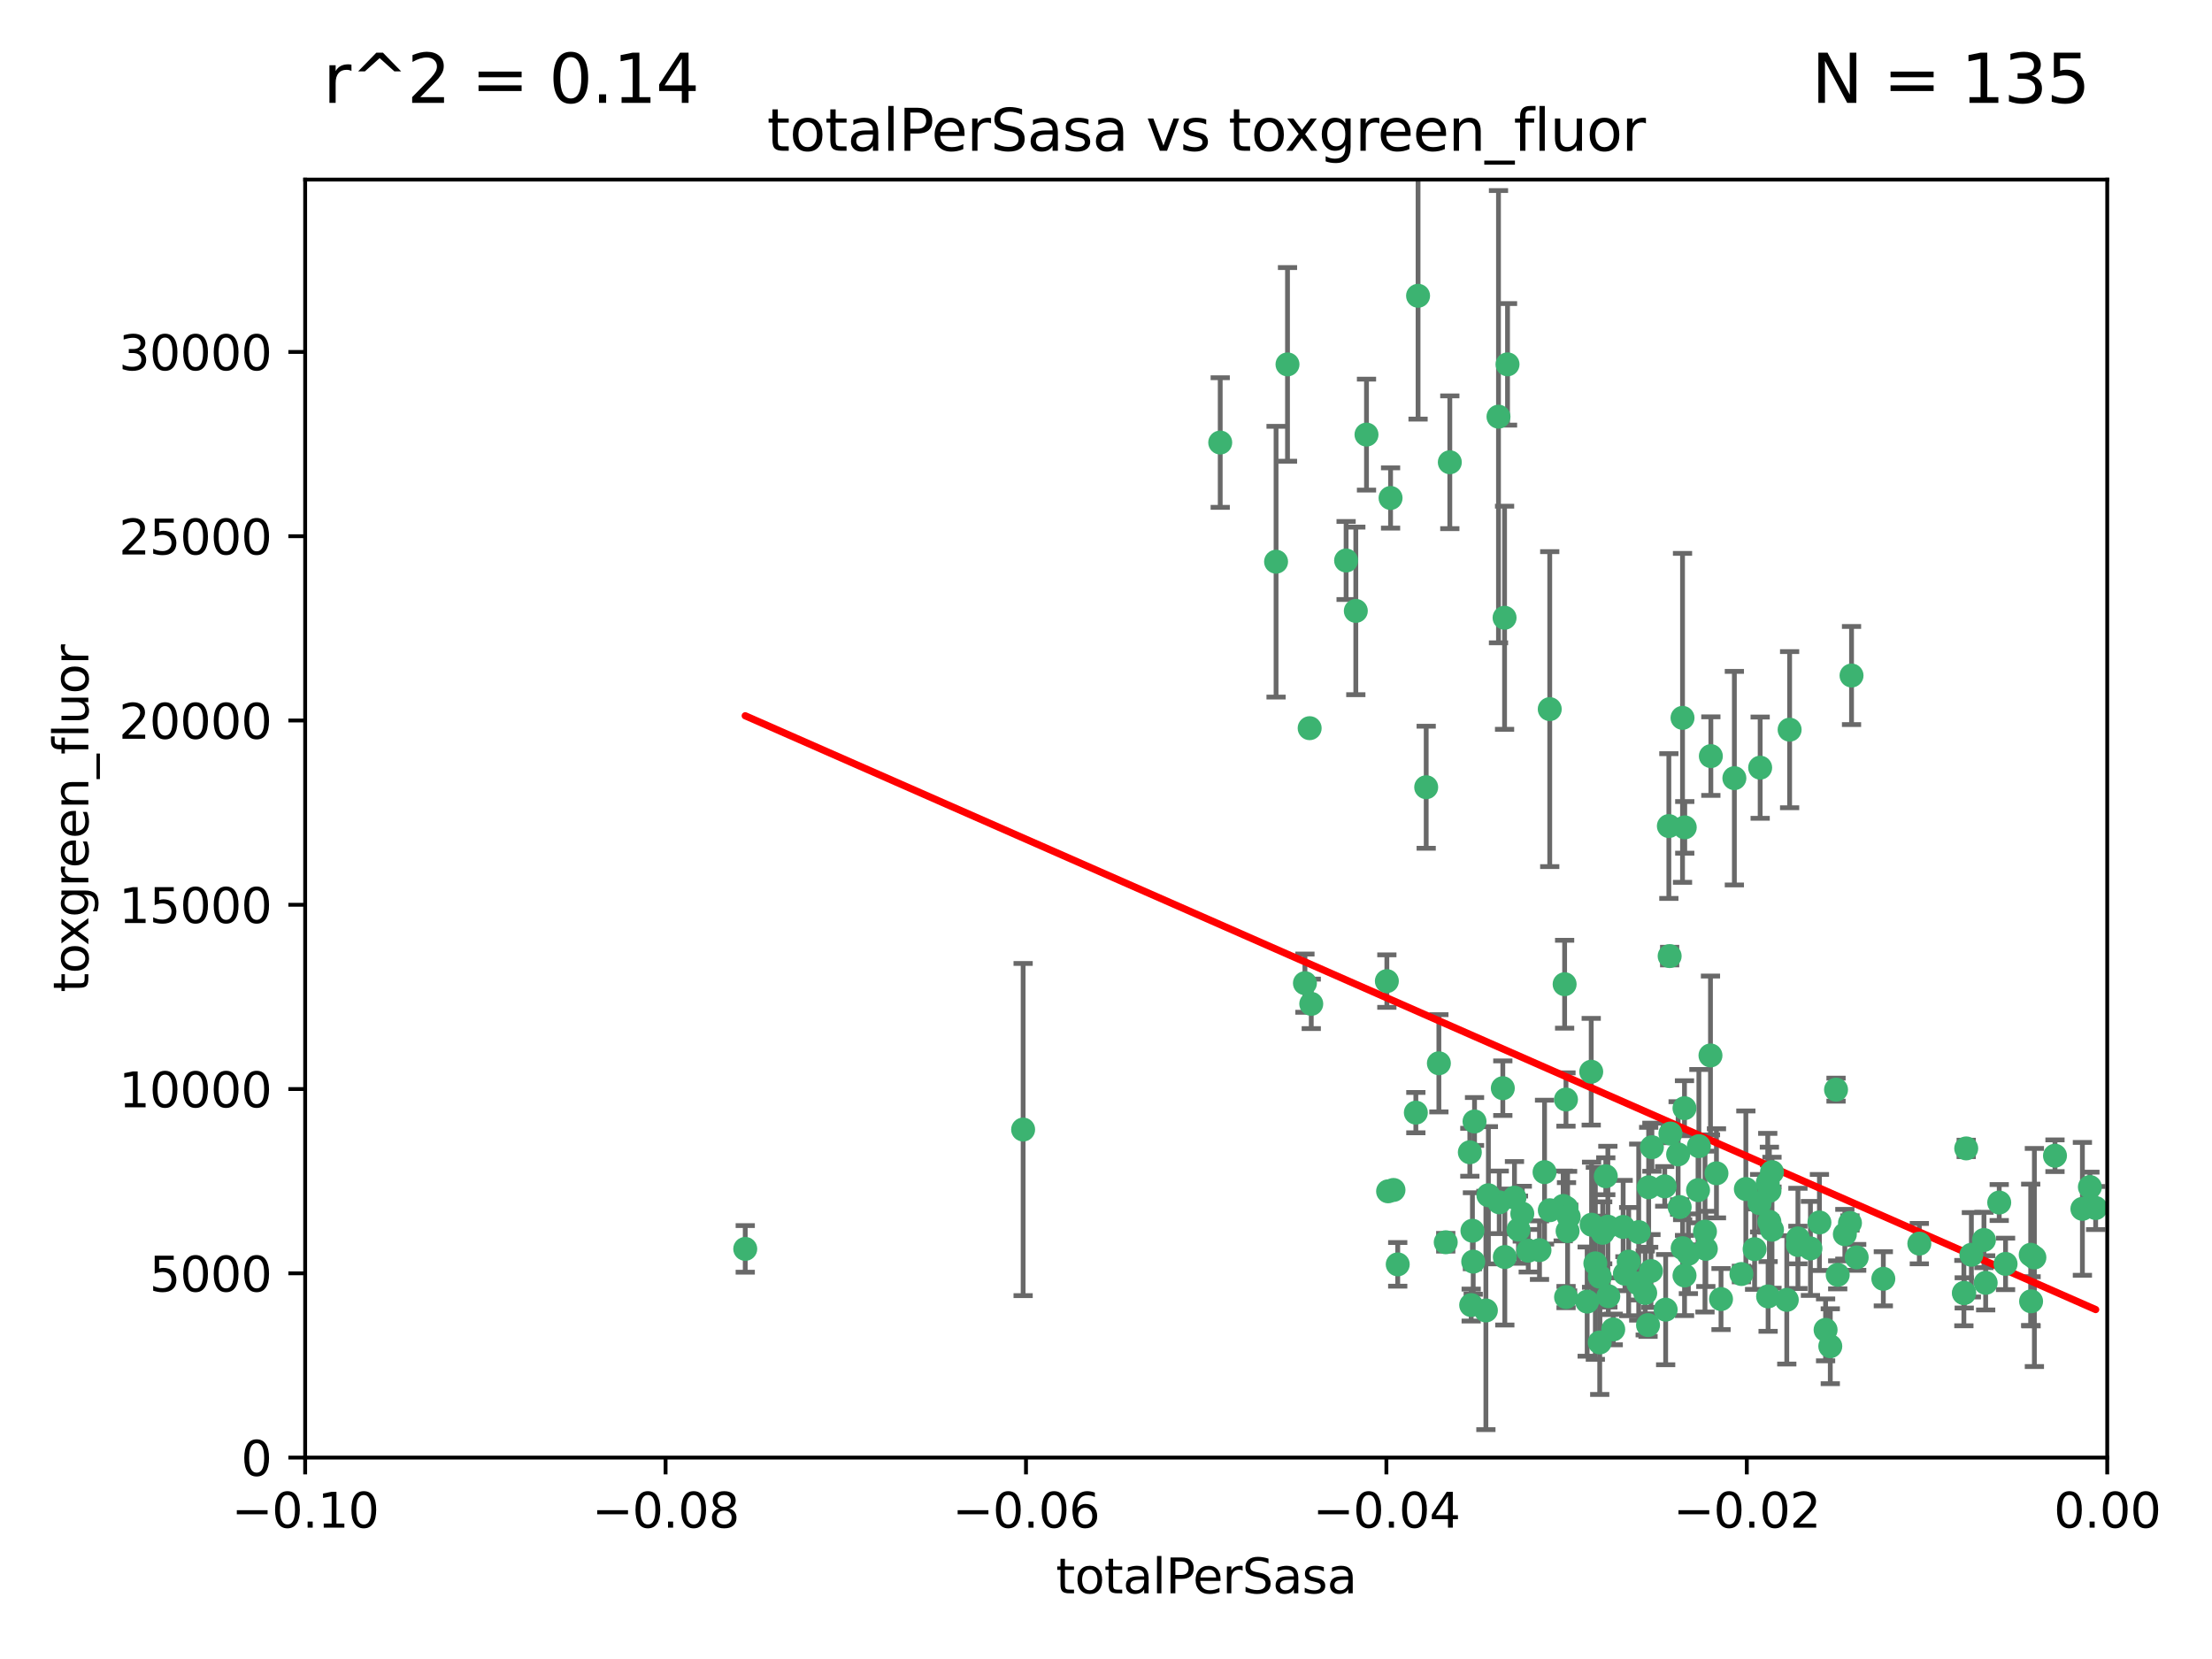 <?xml version="1.0" encoding="utf-8" standalone="no"?>
<!DOCTYPE svg PUBLIC "-//W3C//DTD SVG 1.1//EN"
  "http://www.w3.org/Graphics/SVG/1.1/DTD/svg11.dtd">
<svg xmlns:xlink="http://www.w3.org/1999/xlink" width="460.8pt" height="345.6pt" viewBox="0 0 460.8 345.6" xmlns="http://www.w3.org/2000/svg" version="1.1">
 <defs>
  <style type="text/css">*{stroke-linejoin: round; stroke-linecap: butt}</style>
 </defs>
 <g id="figure_1">
  <g id="patch_1">
   <path d="M 0 345.6 
L 460.8 345.6 
L 460.8 0 
L 0 0 
z
" style="fill: #ffffff"/>
  </g>
  <g id="axes_1">
   <g id="patch_2">
    <path d="M 63.571 303.64 
L 438.975 303.64 
L 438.975 37.411 
L 63.571 37.411 
z
" style="fill: #ffffff"/>
   </g>
   <g id="PathCollection_1">
    <defs>
     <path id="m25e936342c" d="M 0 1.118 
C 0.297 1.118 0.581 1 0.791 0.791 
C 1 0.581 1.118 0.297 1.118 0 
C 1.118 -0.297 1 -0.581 0.791 -0.791 
C 0.581 -1 0.297 -1.118 0 -1.118 
C -0.297 -1.118 -0.581 -1 -0.791 -0.791 
C -1 -0.581 -1.118 -0.297 -1.118 0 
C -1.118 0.297 -1 0.581 -0.791 0.791 
C -0.581 1 -0.297 1.118 0 1.118 
z
" style="stroke: #3cb371"/>
    </defs>
    <g clip-path="url(#pd3aefea851)">
     <use xlink:href="#m25e936342c" x="268.211" y="75.908" style="fill: #3cb371; stroke: #3cb371"/>
     <use xlink:href="#m25e936342c" x="254.195" y="92.187" style="fill: #3cb371; stroke: #3cb371"/>
     <use xlink:href="#m25e936342c" x="155.248" y="260.167" style="fill: #3cb371; stroke: #3cb371"/>
     <use xlink:href="#m25e936342c" x="213.136" y="235.304" style="fill: #3cb371; stroke: #3cb371"/>
     <use xlink:href="#m25e936342c" x="282.441" y="127.26" style="fill: #3cb371; stroke: #3cb371"/>
     <use xlink:href="#m25e936342c" x="272.826" y="151.693" style="fill: #3cb371; stroke: #3cb371"/>
     <use xlink:href="#m25e936342c" x="289.681" y="103.738" style="fill: #3cb371; stroke: #3cb371"/>
     <use xlink:href="#m25e936342c" x="280.418" y="116.762" style="fill: #3cb371; stroke: #3cb371"/>
     <use xlink:href="#m25e936342c" x="295.409" y="61.614" style="fill: #3cb371; stroke: #3cb371"/>
     <use xlink:href="#m25e936342c" x="302.023" y="96.299" style="fill: #3cb371; stroke: #3cb371"/>
     <use xlink:href="#m25e936342c" x="273.159" y="209.121" style="fill: #3cb371; stroke: #3cb371"/>
     <use xlink:href="#m25e936342c" x="314.046" y="75.9" style="fill: #3cb371; stroke: #3cb371"/>
     <use xlink:href="#m25e936342c" x="271.842" y="204.811" style="fill: #3cb371; stroke: #3cb371"/>
     <use xlink:href="#m25e936342c" x="265.828" y="117.014" style="fill: #3cb371; stroke: #3cb371"/>
     <use xlink:href="#m25e936342c" x="288.908" y="204.382" style="fill: #3cb371; stroke: #3cb371"/>
     <use xlink:href="#m25e936342c" x="284.666" y="90.534" style="fill: #3cb371; stroke: #3cb371"/>
     <use xlink:href="#m25e936342c" x="322.853" y="252.113" style="fill: #3cb371; stroke: #3cb371"/>
     <use xlink:href="#m25e936342c" x="318.362" y="260.552" style="fill: #3cb371; stroke: #3cb371"/>
     <use xlink:href="#m25e936342c" x="306.194" y="240.037" style="fill: #3cb371; stroke: #3cb371"/>
     <use xlink:href="#m25e936342c" x="291.173" y="263.391" style="fill: #3cb371; stroke: #3cb371"/>
     <use xlink:href="#m25e936342c" x="326.223" y="229.048" style="fill: #3cb371; stroke: #3cb371"/>
     <use xlink:href="#m25e936342c" x="313.064" y="226.692" style="fill: #3cb371; stroke: #3cb371"/>
     <use xlink:href="#m25e936342c" x="335.041" y="270.023" style="fill: #3cb371; stroke: #3cb371"/>
     <use xlink:href="#m25e936342c" x="306.735" y="256.385" style="fill: #3cb371; stroke: #3cb371"/>
     <use xlink:href="#m25e936342c" x="312.163" y="86.8" style="fill: #3cb371; stroke: #3cb371"/>
     <use xlink:href="#m25e936342c" x="325.64" y="251.221" style="fill: #3cb371; stroke: #3cb371"/>
     <use xlink:href="#m25e936342c" x="310.059" y="248.993" style="fill: #3cb371; stroke: #3cb371"/>
     <use xlink:href="#m25e936342c" x="289.164" y="248.172" style="fill: #3cb371; stroke: #3cb371"/>
     <use xlink:href="#m25e936342c" x="306.897" y="262.82" style="fill: #3cb371; stroke: #3cb371"/>
     <use xlink:href="#m25e936342c" x="330.637" y="271.146" style="fill: #3cb371; stroke: #3cb371"/>
     <use xlink:href="#m25e936342c" x="320.707" y="260.427" style="fill: #3cb371; stroke: #3cb371"/>
     <use xlink:href="#m25e936342c" x="336.066" y="276.943" style="fill: #3cb371; stroke: #3cb371"/>
     <use xlink:href="#m25e936342c" x="312.32" y="250.462" style="fill: #3cb371; stroke: #3cb371"/>
     <use xlink:href="#m25e936342c" x="326.333" y="251.655" style="fill: #3cb371; stroke: #3cb371"/>
     <use xlink:href="#m25e936342c" x="321.757" y="244.178" style="fill: #3cb371; stroke: #3cb371"/>
     <use xlink:href="#m25e936342c" x="326.24" y="270.205" style="fill: #3cb371; stroke: #3cb371"/>
     <use xlink:href="#m25e936342c" x="306.473" y="271.868" style="fill: #3cb371; stroke: #3cb371"/>
     <use xlink:href="#m25e936342c" x="313.43" y="128.689" style="fill: #3cb371; stroke: #3cb371"/>
     <use xlink:href="#m25e936342c" x="299.745" y="221.501" style="fill: #3cb371; stroke: #3cb371"/>
     <use xlink:href="#m25e936342c" x="334.946" y="255.535" style="fill: #3cb371; stroke: #3cb371"/>
     <use xlink:href="#m25e936342c" x="332.341" y="263.178" style="fill: #3cb371; stroke: #3cb371"/>
     <use xlink:href="#m25e936342c" x="315.493" y="249.493" style="fill: #3cb371; stroke: #3cb371"/>
     <use xlink:href="#m25e936342c" x="322.84" y="147.723" style="fill: #3cb371; stroke: #3cb371"/>
     <use xlink:href="#m25e936342c" x="297.102" y="163.993" style="fill: #3cb371; stroke: #3cb371"/>
     <use xlink:href="#m25e936342c" x="290.29" y="247.891" style="fill: #3cb371; stroke: #3cb371"/>
     <use xlink:href="#m25e936342c" x="339.285" y="262.817" style="fill: #3cb371; stroke: #3cb371"/>
     <use xlink:href="#m25e936342c" x="347.819" y="199.17" style="fill: #3cb371; stroke: #3cb371"/>
     <use xlink:href="#m25e936342c" x="301.173" y="258.785" style="fill: #3cb371; stroke: #3cb371"/>
     <use xlink:href="#m25e936342c" x="349.906" y="251.452" style="fill: #3cb371; stroke: #3cb371"/>
     <use xlink:href="#m25e936342c" x="334.515" y="245.034" style="fill: #3cb371; stroke: #3cb371"/>
     <use xlink:href="#m25e936342c" x="317.121" y="252.832" style="fill: #3cb371; stroke: #3cb371"/>
     <use xlink:href="#m25e936342c" x="350.5" y="149.542" style="fill: #3cb371; stroke: #3cb371"/>
     <use xlink:href="#m25e936342c" x="309.539" y="272.992" style="fill: #3cb371; stroke: #3cb371"/>
     <use xlink:href="#m25e936342c" x="353.733" y="247.93" style="fill: #3cb371; stroke: #3cb371"/>
     <use xlink:href="#m25e936342c" x="325.941" y="205.029" style="fill: #3cb371; stroke: #3cb371"/>
     <use xlink:href="#m25e936342c" x="294.947" y="231.782" style="fill: #3cb371; stroke: #3cb371"/>
     <use xlink:href="#m25e936342c" x="333.869" y="256.819" style="fill: #3cb371; stroke: #3cb371"/>
     <use xlink:href="#m25e936342c" x="333.252" y="279.655" style="fill: #3cb371; stroke: #3cb371"/>
     <use xlink:href="#m25e936342c" x="351.721" y="261.183" style="fill: #3cb371; stroke: #3cb371"/>
     <use xlink:href="#m25e936342c" x="343.449" y="247.337" style="fill: #3cb371; stroke: #3cb371"/>
     <use xlink:href="#m25e936342c" x="346.989" y="272.82" style="fill: #3cb371; stroke: #3cb371"/>
     <use xlink:href="#m25e936342c" x="356.402" y="157.513" style="fill: #3cb371; stroke: #3cb371"/>
     <use xlink:href="#m25e936342c" x="326.559" y="256.455" style="fill: #3cb371; stroke: #3cb371"/>
     <use xlink:href="#m25e936342c" x="346.792" y="247.144" style="fill: #3cb371; stroke: #3cb371"/>
     <use xlink:href="#m25e936342c" x="350.92" y="265.707" style="fill: #3cb371; stroke: #3cb371"/>
     <use xlink:href="#m25e936342c" x="343.923" y="264.778" style="fill: #3cb371; stroke: #3cb371"/>
     <use xlink:href="#m25e936342c" x="307.172" y="233.624" style="fill: #3cb371; stroke: #3cb371"/>
     <use xlink:href="#m25e936342c" x="316.326" y="256.161" style="fill: #3cb371; stroke: #3cb371"/>
     <use xlink:href="#m25e936342c" x="331.48" y="223.261" style="fill: #3cb371; stroke: #3cb371"/>
     <use xlink:href="#m25e936342c" x="356.324" y="219.87" style="fill: #3cb371; stroke: #3cb371"/>
     <use xlink:href="#m25e936342c" x="343.315" y="276.039" style="fill: #3cb371; stroke: #3cb371"/>
     <use xlink:href="#m25e936342c" x="333.267" y="265.959" style="fill: #3cb371; stroke: #3cb371"/>
     <use xlink:href="#m25e936342c" x="326.794" y="253.473" style="fill: #3cb371; stroke: #3cb371"/>
     <use xlink:href="#m25e936342c" x="341.375" y="256.669" style="fill: #3cb371; stroke: #3cb371"/>
     <use xlink:href="#m25e936342c" x="338.132" y="255.594" style="fill: #3cb371; stroke: #3cb371"/>
     <use xlink:href="#m25e936342c" x="347.654" y="172.082" style="fill: #3cb371; stroke: #3cb371"/>
     <use xlink:href="#m25e936342c" x="341.275" y="267.377" style="fill: #3cb371; stroke: #3cb371"/>
     <use xlink:href="#m25e936342c" x="342.727" y="269.355" style="fill: #3cb371; stroke: #3cb371"/>
     <use xlink:href="#m25e936342c" x="355.179" y="256.562" style="fill: #3cb371; stroke: #3cb371"/>
     <use xlink:href="#m25e936342c" x="350.909" y="230.857" style="fill: #3cb371; stroke: #3cb371"/>
     <use xlink:href="#m25e936342c" x="358.522" y="270.619" style="fill: #3cb371; stroke: #3cb371"/>
     <use xlink:href="#m25e936342c" x="344.122" y="238.981" style="fill: #3cb371; stroke: #3cb371"/>
     <use xlink:href="#m25e936342c" x="313.481" y="261.86" style="fill: #3cb371; stroke: #3cb371"/>
     <use xlink:href="#m25e936342c" x="350.965" y="172.356" style="fill: #3cb371; stroke: #3cb371"/>
     <use xlink:href="#m25e936342c" x="331.556" y="255.131" style="fill: #3cb371; stroke: #3cb371"/>
     <use xlink:href="#m25e936342c" x="338.506" y="265.335" style="fill: #3cb371; stroke: #3cb371"/>
     <use xlink:href="#m25e936342c" x="347.981" y="236.134" style="fill: #3cb371; stroke: #3cb371"/>
     <use xlink:href="#m25e936342c" x="353.909" y="238.765" style="fill: #3cb371; stroke: #3cb371"/>
     <use xlink:href="#m25e936342c" x="349.585" y="240.483" style="fill: #3cb371; stroke: #3cb371"/>
     <use xlink:href="#m25e936342c" x="368.328" y="270.071" style="fill: #3cb371; stroke: #3cb371"/>
     <use xlink:href="#m25e936342c" x="368.615" y="248.063" style="fill: #3cb371; stroke: #3cb371"/>
     <use xlink:href="#m25e936342c" x="372.811" y="152.004" style="fill: #3cb371; stroke: #3cb371"/>
     <use xlink:href="#m25e936342c" x="362.768" y="265.402" style="fill: #3cb371; stroke: #3cb371"/>
     <use xlink:href="#m25e936342c" x="363.694" y="247.697" style="fill: #3cb371; stroke: #3cb371"/>
     <use xlink:href="#m25e936342c" x="369.136" y="244.17" style="fill: #3cb371; stroke: #3cb371"/>
     <use xlink:href="#m25e936342c" x="368.596" y="254.514" style="fill: #3cb371; stroke: #3cb371"/>
     <use xlink:href="#m25e936342c" x="357.571" y="244.423" style="fill: #3cb371; stroke: #3cb371"/>
     <use xlink:href="#m25e936342c" x="374.542" y="257.981" style="fill: #3cb371; stroke: #3cb371"/>
     <use xlink:href="#m25e936342c" x="368.254" y="246.393" style="fill: #3cb371; stroke: #3cb371"/>
     <use xlink:href="#m25e936342c" x="369.14" y="256.174" style="fill: #3cb371; stroke: #3cb371"/>
     <use xlink:href="#m25e936342c" x="361.301" y="162.105" style="fill: #3cb371; stroke: #3cb371"/>
     <use xlink:href="#m25e936342c" x="374.538" y="259.36" style="fill: #3cb371; stroke: #3cb371"/>
     <use xlink:href="#m25e936342c" x="379.02" y="254.661" style="fill: #3cb371; stroke: #3cb371"/>
     <use xlink:href="#m25e936342c" x="377.149" y="260.068" style="fill: #3cb371; stroke: #3cb371"/>
     <use xlink:href="#m25e936342c" x="365.516" y="260.221" style="fill: #3cb371; stroke: #3cb371"/>
     <use xlink:href="#m25e936342c" x="355.356" y="260.163" style="fill: #3cb371; stroke: #3cb371"/>
     <use xlink:href="#m25e936342c" x="350.525" y="260.019" style="fill: #3cb371; stroke: #3cb371"/>
     <use xlink:href="#m25e936342c" x="385.708" y="140.722" style="fill: #3cb371; stroke: #3cb371"/>
     <use xlink:href="#m25e936342c" x="386.782" y="261.935" style="fill: #3cb371; stroke: #3cb371"/>
     <use xlink:href="#m25e936342c" x="382.829" y="265.574" style="fill: #3cb371; stroke: #3cb371"/>
     <use xlink:href="#m25e936342c" x="382.481" y="226.994" style="fill: #3cb371; stroke: #3cb371"/>
     <use xlink:href="#m25e936342c" x="385.384" y="254.764" style="fill: #3cb371; stroke: #3cb371"/>
     <use xlink:href="#m25e936342c" x="366.556" y="250.652" style="fill: #3cb371; stroke: #3cb371"/>
     <use xlink:href="#m25e936342c" x="384.316" y="257.112" style="fill: #3cb371; stroke: #3cb371"/>
     <use xlink:href="#m25e936342c" x="380.305" y="277.035" style="fill: #3cb371; stroke: #3cb371"/>
     <use xlink:href="#m25e936342c" x="366.674" y="159.917" style="fill: #3cb371; stroke: #3cb371"/>
     <use xlink:href="#m25e936342c" x="381.282" y="280.448" style="fill: #3cb371; stroke: #3cb371"/>
     <use xlink:href="#m25e936342c" x="392.332" y="266.395" style="fill: #3cb371; stroke: #3cb371"/>
     <use xlink:href="#m25e936342c" x="399.832" y="259.072" style="fill: #3cb371; stroke: #3cb371"/>
     <use xlink:href="#m25e936342c" x="372.22" y="270.784" style="fill: #3cb371; stroke: #3cb371"/>
     <use xlink:href="#m25e936342c" x="409.599" y="239.234" style="fill: #3cb371; stroke: #3cb371"/>
     <use xlink:href="#m25e936342c" x="416.474" y="250.509" style="fill: #3cb371; stroke: #3cb371"/>
     <use xlink:href="#m25e936342c" x="413.653" y="267.238" style="fill: #3cb371; stroke: #3cb371"/>
     <use xlink:href="#m25e936342c" x="413.294" y="258.31" style="fill: #3cb371; stroke: #3cb371"/>
     <use xlink:href="#m25e936342c" x="409.112" y="269.377" style="fill: #3cb371; stroke: #3cb371"/>
     <use xlink:href="#m25e936342c" x="417.796" y="263.294" style="fill: #3cb371; stroke: #3cb371"/>
     <use xlink:href="#m25e936342c" x="410.674" y="261.395" style="fill: #3cb371; stroke: #3cb371"/>
     <use xlink:href="#m25e936342c" x="423.113" y="271.085" style="fill: #3cb371; stroke: #3cb371"/>
     <use xlink:href="#m25e936342c" x="409.186" y="269.332" style="fill: #3cb371; stroke: #3cb371"/>
     <use xlink:href="#m25e936342c" x="423.033" y="261.393" style="fill: #3cb371; stroke: #3cb371"/>
     <use xlink:href="#m25e936342c" x="423.8" y="261.957" style="fill: #3cb371; stroke: #3cb371"/>
     <use xlink:href="#m25e936342c" x="428.091" y="240.757" style="fill: #3cb371; stroke: #3cb371"/>
     <use xlink:href="#m25e936342c" x="433.802" y="251.825" style="fill: #3cb371; stroke: #3cb371"/>
     <use xlink:href="#m25e936342c" x="436.564" y="251.653" style="fill: #3cb371; stroke: #3cb371"/>
     <use xlink:href="#m25e936342c" x="435.363" y="247.276" style="fill: #3cb371; stroke: #3cb371"/>
    </g>
   </g>
   <g id="matplotlib.axis_1">
    <g id="xtick_1">
     <g id="line2d_1">
      <defs>
       <path id="mbbc9bffd46" d="M 0 0 
L 0 3.5 
" style="stroke: #000000; stroke-width: 0.8"/>
      </defs>
      <g>
       <use xlink:href="#mbbc9bffd46" x="63.571" y="303.64" style="stroke: #000000; stroke-width: 0.8"/>
      </g>
     </g>
     <g id="text_1">
      <!-- −0.10 -->
      <g transform="translate(48.249 318.238)scale(0.1 -0.1)">
       <defs>
        <path id="DejaVuSans-2212" d="M 678 2272 
L 4684 2272 
L 4684 1741 
L 678 1741 
L 678 2272 
z
" transform="scale(0.016)"/>
        <path id="DejaVuSans-30" d="M 2034 4250 
Q 1547 4250 1301 3770 
Q 1056 3291 1056 2328 
Q 1056 1369 1301 889 
Q 1547 409 2034 409 
Q 2525 409 2770 889 
Q 3016 1369 3016 2328 
Q 3016 3291 2770 3770 
Q 2525 4250 2034 4250 
z
M 2034 4750 
Q 2819 4750 3233 4129 
Q 3647 3509 3647 2328 
Q 3647 1150 3233 529 
Q 2819 -91 2034 -91 
Q 1250 -91 836 529 
Q 422 1150 422 2328 
Q 422 3509 836 4129 
Q 1250 4750 2034 4750 
z
" transform="scale(0.016)"/>
        <path id="DejaVuSans-2e" d="M 684 794 
L 1344 794 
L 1344 0 
L 684 0 
L 684 794 
z
" transform="scale(0.016)"/>
        <path id="DejaVuSans-31" d="M 794 531 
L 1825 531 
L 1825 4091 
L 703 3866 
L 703 4441 
L 1819 4666 
L 2450 4666 
L 2450 531 
L 3481 531 
L 3481 0 
L 794 0 
L 794 531 
z
" transform="scale(0.016)"/>
       </defs>
       <use xlink:href="#DejaVuSans-2212"/>
       <use xlink:href="#DejaVuSans-30" x="83.789"/>
       <use xlink:href="#DejaVuSans-2e" x="147.412"/>
       <use xlink:href="#DejaVuSans-31" x="179.199"/>
       <use xlink:href="#DejaVuSans-30" x="242.822"/>
      </g>
     </g>
    </g>
    <g id="xtick_2">
     <g id="line2d_2">
      <g>
       <use xlink:href="#mbbc9bffd46" x="138.652" y="303.64" style="stroke: #000000; stroke-width: 0.8"/>
      </g>
     </g>
     <g id="text_2">
      <!-- −0.08 -->
      <g transform="translate(123.329 318.238)scale(0.1 -0.1)">
       <defs>
        <path id="DejaVuSans-38" d="M 2034 2216 
Q 1584 2216 1326 1975 
Q 1069 1734 1069 1313 
Q 1069 891 1326 650 
Q 1584 409 2034 409 
Q 2484 409 2743 651 
Q 3003 894 3003 1313 
Q 3003 1734 2745 1975 
Q 2488 2216 2034 2216 
z
M 1403 2484 
Q 997 2584 770 2862 
Q 544 3141 544 3541 
Q 544 4100 942 4425 
Q 1341 4750 2034 4750 
Q 2731 4750 3128 4425 
Q 3525 4100 3525 3541 
Q 3525 3141 3298 2862 
Q 3072 2584 2669 2484 
Q 3125 2378 3379 2068 
Q 3634 1759 3634 1313 
Q 3634 634 3220 271 
Q 2806 -91 2034 -91 
Q 1263 -91 848 271 
Q 434 634 434 1313 
Q 434 1759 690 2068 
Q 947 2378 1403 2484 
z
M 1172 3481 
Q 1172 3119 1398 2916 
Q 1625 2713 2034 2713 
Q 2441 2713 2670 2916 
Q 2900 3119 2900 3481 
Q 2900 3844 2670 4047 
Q 2441 4250 2034 4250 
Q 1625 4250 1398 4047 
Q 1172 3844 1172 3481 
z
" transform="scale(0.016)"/>
       </defs>
       <use xlink:href="#DejaVuSans-2212"/>
       <use xlink:href="#DejaVuSans-30" x="83.789"/>
       <use xlink:href="#DejaVuSans-2e" x="147.412"/>
       <use xlink:href="#DejaVuSans-30" x="179.199"/>
       <use xlink:href="#DejaVuSans-38" x="242.822"/>
      </g>
     </g>
    </g>
    <g id="xtick_3">
     <g id="line2d_3">
      <g>
       <use xlink:href="#mbbc9bffd46" x="213.733" y="303.64" style="stroke: #000000; stroke-width: 0.8"/>
      </g>
     </g>
     <g id="text_3">
      <!-- −0.06 -->
      <g transform="translate(198.41 318.238)scale(0.1 -0.1)">
       <defs>
        <path id="DejaVuSans-36" d="M 2113 2584 
Q 1688 2584 1439 2293 
Q 1191 2003 1191 1497 
Q 1191 994 1439 701 
Q 1688 409 2113 409 
Q 2538 409 2786 701 
Q 3034 994 3034 1497 
Q 3034 2003 2786 2293 
Q 2538 2584 2113 2584 
z
M 3366 4563 
L 3366 3988 
Q 3128 4100 2886 4159 
Q 2644 4219 2406 4219 
Q 1781 4219 1451 3797 
Q 1122 3375 1075 2522 
Q 1259 2794 1537 2939 
Q 1816 3084 2150 3084 
Q 2853 3084 3261 2657 
Q 3669 2231 3669 1497 
Q 3669 778 3244 343 
Q 2819 -91 2113 -91 
Q 1303 -91 875 529 
Q 447 1150 447 2328 
Q 447 3434 972 4092 
Q 1497 4750 2381 4750 
Q 2619 4750 2861 4703 
Q 3103 4656 3366 4563 
z
" transform="scale(0.016)"/>
       </defs>
       <use xlink:href="#DejaVuSans-2212"/>
       <use xlink:href="#DejaVuSans-30" x="83.789"/>
       <use xlink:href="#DejaVuSans-2e" x="147.412"/>
       <use xlink:href="#DejaVuSans-30" x="179.199"/>
       <use xlink:href="#DejaVuSans-36" x="242.822"/>
      </g>
     </g>
    </g>
    <g id="xtick_4">
     <g id="line2d_4">
      <g>
       <use xlink:href="#mbbc9bffd46" x="288.813" y="303.64" style="stroke: #000000; stroke-width: 0.8"/>
      </g>
     </g>
     <g id="text_4">
      <!-- −0.04 -->
      <g transform="translate(273.491 318.238)scale(0.1 -0.1)">
       <defs>
        <path id="DejaVuSans-34" d="M 2419 4116 
L 825 1625 
L 2419 1625 
L 2419 4116 
z
M 2253 4666 
L 3047 4666 
L 3047 1625 
L 3713 1625 
L 3713 1100 
L 3047 1100 
L 3047 0 
L 2419 0 
L 2419 1100 
L 313 1100 
L 313 1709 
L 2253 4666 
z
" transform="scale(0.016)"/>
       </defs>
       <use xlink:href="#DejaVuSans-2212"/>
       <use xlink:href="#DejaVuSans-30" x="83.789"/>
       <use xlink:href="#DejaVuSans-2e" x="147.412"/>
       <use xlink:href="#DejaVuSans-30" x="179.199"/>
       <use xlink:href="#DejaVuSans-34" x="242.822"/>
      </g>
     </g>
    </g>
    <g id="xtick_5">
     <g id="line2d_5">
      <g>
       <use xlink:href="#mbbc9bffd46" x="363.894" y="303.64" style="stroke: #000000; stroke-width: 0.8"/>
      </g>
     </g>
     <g id="text_5">
      <!-- −0.02 -->
      <g transform="translate(348.572 318.238)scale(0.1 -0.1)">
       <defs>
        <path id="DejaVuSans-32" d="M 1228 531 
L 3431 531 
L 3431 0 
L 469 0 
L 469 531 
Q 828 903 1448 1529 
Q 2069 2156 2228 2338 
Q 2531 2678 2651 2914 
Q 2772 3150 2772 3378 
Q 2772 3750 2511 3984 
Q 2250 4219 1831 4219 
Q 1534 4219 1204 4116 
Q 875 4013 500 3803 
L 500 4441 
Q 881 4594 1212 4672 
Q 1544 4750 1819 4750 
Q 2544 4750 2975 4387 
Q 3406 4025 3406 3419 
Q 3406 3131 3298 2873 
Q 3191 2616 2906 2266 
Q 2828 2175 2409 1742 
Q 1991 1309 1228 531 
z
" transform="scale(0.016)"/>
       </defs>
       <use xlink:href="#DejaVuSans-2212"/>
       <use xlink:href="#DejaVuSans-30" x="83.789"/>
       <use xlink:href="#DejaVuSans-2e" x="147.412"/>
       <use xlink:href="#DejaVuSans-30" x="179.199"/>
       <use xlink:href="#DejaVuSans-32" x="242.822"/>
      </g>
     </g>
    </g>
    <g id="xtick_6">
     <g id="line2d_6">
      <g>
       <use xlink:href="#mbbc9bffd46" x="438.975" y="303.64" style="stroke: #000000; stroke-width: 0.8"/>
      </g>
     </g>
     <g id="text_6">
      <!-- 0.00 -->
      <g transform="translate(427.842 318.238)scale(0.1 -0.1)">
       <use xlink:href="#DejaVuSans-30"/>
       <use xlink:href="#DejaVuSans-2e" x="63.623"/>
       <use xlink:href="#DejaVuSans-30" x="95.41"/>
       <use xlink:href="#DejaVuSans-30" x="159.033"/>
      </g>
     </g>
    </g>
    <g id="text_7">
     <!-- totalPerSasa -->
     <g transform="translate(219.968 331.917)scale(0.1 -0.1)">
      <defs>
       <path id="DejaVuSans-74" d="M 1172 4494 
L 1172 3500 
L 2356 3500 
L 2356 3053 
L 1172 3053 
L 1172 1153 
Q 1172 725 1289 603 
Q 1406 481 1766 481 
L 2356 481 
L 2356 0 
L 1766 0 
Q 1100 0 847 248 
Q 594 497 594 1153 
L 594 3053 
L 172 3053 
L 172 3500 
L 594 3500 
L 594 4494 
L 1172 4494 
z
" transform="scale(0.016)"/>
       <path id="DejaVuSans-6f" d="M 1959 3097 
Q 1497 3097 1228 2736 
Q 959 2375 959 1747 
Q 959 1119 1226 758 
Q 1494 397 1959 397 
Q 2419 397 2687 759 
Q 2956 1122 2956 1747 
Q 2956 2369 2687 2733 
Q 2419 3097 1959 3097 
z
M 1959 3584 
Q 2709 3584 3137 3096 
Q 3566 2609 3566 1747 
Q 3566 888 3137 398 
Q 2709 -91 1959 -91 
Q 1206 -91 779 398 
Q 353 888 353 1747 
Q 353 2609 779 3096 
Q 1206 3584 1959 3584 
z
" transform="scale(0.016)"/>
       <path id="DejaVuSans-61" d="M 2194 1759 
Q 1497 1759 1228 1600 
Q 959 1441 959 1056 
Q 959 750 1161 570 
Q 1363 391 1709 391 
Q 2188 391 2477 730 
Q 2766 1069 2766 1631 
L 2766 1759 
L 2194 1759 
z
M 3341 1997 
L 3341 0 
L 2766 0 
L 2766 531 
Q 2569 213 2275 61 
Q 1981 -91 1556 -91 
Q 1019 -91 701 211 
Q 384 513 384 1019 
Q 384 1609 779 1909 
Q 1175 2209 1959 2209 
L 2766 2209 
L 2766 2266 
Q 2766 2663 2505 2880 
Q 2244 3097 1772 3097 
Q 1472 3097 1187 3025 
Q 903 2953 641 2809 
L 641 3341 
Q 956 3463 1253 3523 
Q 1550 3584 1831 3584 
Q 2591 3584 2966 3190 
Q 3341 2797 3341 1997 
z
" transform="scale(0.016)"/>
       <path id="DejaVuSans-6c" d="M 603 4863 
L 1178 4863 
L 1178 0 
L 603 0 
L 603 4863 
z
" transform="scale(0.016)"/>
       <path id="DejaVuSans-50" d="M 1259 4147 
L 1259 2394 
L 2053 2394 
Q 2494 2394 2734 2622 
Q 2975 2850 2975 3272 
Q 2975 3691 2734 3919 
Q 2494 4147 2053 4147 
L 1259 4147 
z
M 628 4666 
L 2053 4666 
Q 2838 4666 3239 4311 
Q 3641 3956 3641 3272 
Q 3641 2581 3239 2228 
Q 2838 1875 2053 1875 
L 1259 1875 
L 1259 0 
L 628 0 
L 628 4666 
z
" transform="scale(0.016)"/>
       <path id="DejaVuSans-65" d="M 3597 1894 
L 3597 1613 
L 953 1613 
Q 991 1019 1311 708 
Q 1631 397 2203 397 
Q 2534 397 2845 478 
Q 3156 559 3463 722 
L 3463 178 
Q 3153 47 2828 -22 
Q 2503 -91 2169 -91 
Q 1331 -91 842 396 
Q 353 884 353 1716 
Q 353 2575 817 3079 
Q 1281 3584 2069 3584 
Q 2775 3584 3186 3129 
Q 3597 2675 3597 1894 
z
M 3022 2063 
Q 3016 2534 2758 2815 
Q 2500 3097 2075 3097 
Q 1594 3097 1305 2825 
Q 1016 2553 972 2059 
L 3022 2063 
z
" transform="scale(0.016)"/>
       <path id="DejaVuSans-72" d="M 2631 2963 
Q 2534 3019 2420 3045 
Q 2306 3072 2169 3072 
Q 1681 3072 1420 2755 
Q 1159 2438 1159 1844 
L 1159 0 
L 581 0 
L 581 3500 
L 1159 3500 
L 1159 2956 
Q 1341 3275 1631 3429 
Q 1922 3584 2338 3584 
Q 2397 3584 2469 3576 
Q 2541 3569 2628 3553 
L 2631 2963 
z
" transform="scale(0.016)"/>
       <path id="DejaVuSans-53" d="M 3425 4513 
L 3425 3897 
Q 3066 4069 2747 4153 
Q 2428 4238 2131 4238 
Q 1616 4238 1336 4038 
Q 1056 3838 1056 3469 
Q 1056 3159 1242 3001 
Q 1428 2844 1947 2747 
L 2328 2669 
Q 3034 2534 3370 2195 
Q 3706 1856 3706 1288 
Q 3706 609 3251 259 
Q 2797 -91 1919 -91 
Q 1588 -91 1214 -16 
Q 841 59 441 206 
L 441 856 
Q 825 641 1194 531 
Q 1563 422 1919 422 
Q 2459 422 2753 634 
Q 3047 847 3047 1241 
Q 3047 1584 2836 1778 
Q 2625 1972 2144 2069 
L 1759 2144 
Q 1053 2284 737 2584 
Q 422 2884 422 3419 
Q 422 4038 858 4394 
Q 1294 4750 2059 4750 
Q 2388 4750 2728 4690 
Q 3069 4631 3425 4513 
z
" transform="scale(0.016)"/>
       <path id="DejaVuSans-73" d="M 2834 3397 
L 2834 2853 
Q 2591 2978 2328 3040 
Q 2066 3103 1784 3103 
Q 1356 3103 1142 2972 
Q 928 2841 928 2578 
Q 928 2378 1081 2264 
Q 1234 2150 1697 2047 
L 1894 2003 
Q 2506 1872 2764 1633 
Q 3022 1394 3022 966 
Q 3022 478 2636 193 
Q 2250 -91 1575 -91 
Q 1294 -91 989 -36 
Q 684 19 347 128 
L 347 722 
Q 666 556 975 473 
Q 1284 391 1588 391 
Q 1994 391 2212 530 
Q 2431 669 2431 922 
Q 2431 1156 2273 1281 
Q 2116 1406 1581 1522 
L 1381 1569 
Q 847 1681 609 1914 
Q 372 2147 372 2553 
Q 372 3047 722 3315 
Q 1072 3584 1716 3584 
Q 2034 3584 2315 3537 
Q 2597 3491 2834 3397 
z
" transform="scale(0.016)"/>
      </defs>
      <use xlink:href="#DejaVuSans-74"/>
      <use xlink:href="#DejaVuSans-6f" x="39.209"/>
      <use xlink:href="#DejaVuSans-74" x="100.391"/>
      <use xlink:href="#DejaVuSans-61" x="139.6"/>
      <use xlink:href="#DejaVuSans-6c" x="200.879"/>
      <use xlink:href="#DejaVuSans-50" x="228.662"/>
      <use xlink:href="#DejaVuSans-65" x="285.34"/>
      <use xlink:href="#DejaVuSans-72" x="346.863"/>
      <use xlink:href="#DejaVuSans-53" x="387.977"/>
      <use xlink:href="#DejaVuSans-61" x="451.453"/>
      <use xlink:href="#DejaVuSans-73" x="512.732"/>
      <use xlink:href="#DejaVuSans-61" x="564.832"/>
     </g>
    </g>
   </g>
   <g id="matplotlib.axis_2">
    <g id="ytick_1">
     <g id="line2d_7">
      <defs>
       <path id="mc6fc490d8c" d="M 0 0 
L -3.5 0 
" style="stroke: #000000; stroke-width: 0.8"/>
      </defs>
      <g>
       <use xlink:href="#mc6fc490d8c" x="63.571" y="303.64" style="stroke: #000000; stroke-width: 0.8"/>
      </g>
     </g>
     <g id="text_8">
      <!-- 0 -->
      <g transform="translate(50.209 307.439)scale(0.1 -0.1)">
       <use xlink:href="#DejaVuSans-30"/>
      </g>
     </g>
    </g>
    <g id="ytick_2">
     <g id="line2d_8">
      <g>
       <use xlink:href="#mc6fc490d8c" x="63.571" y="265.253" style="stroke: #000000; stroke-width: 0.8"/>
      </g>
     </g>
     <g id="text_9">
      <!-- 5000 -->
      <g transform="translate(31.121 269.052)scale(0.1 -0.1)">
       <defs>
        <path id="DejaVuSans-35" d="M 691 4666 
L 3169 4666 
L 3169 4134 
L 1269 4134 
L 1269 2991 
Q 1406 3038 1543 3061 
Q 1681 3084 1819 3084 
Q 2600 3084 3056 2656 
Q 3513 2228 3513 1497 
Q 3513 744 3044 326 
Q 2575 -91 1722 -91 
Q 1428 -91 1123 -41 
Q 819 9 494 109 
L 494 744 
Q 775 591 1075 516 
Q 1375 441 1709 441 
Q 2250 441 2565 725 
Q 2881 1009 2881 1497 
Q 2881 1984 2565 2268 
Q 2250 2553 1709 2553 
Q 1456 2553 1204 2497 
Q 953 2441 691 2322 
L 691 4666 
z
" transform="scale(0.016)"/>
       </defs>
       <use xlink:href="#DejaVuSans-35"/>
       <use xlink:href="#DejaVuSans-30" x="63.623"/>
       <use xlink:href="#DejaVuSans-30" x="127.246"/>
       <use xlink:href="#DejaVuSans-30" x="190.869"/>
      </g>
     </g>
    </g>
    <g id="ytick_3">
     <g id="line2d_9">
      <g>
       <use xlink:href="#mc6fc490d8c" x="63.571" y="226.866" style="stroke: #000000; stroke-width: 0.8"/>
      </g>
     </g>
     <g id="text_10">
      <!-- 10000 -->
      <g transform="translate(24.759 230.665)scale(0.1 -0.1)">
       <use xlink:href="#DejaVuSans-31"/>
       <use xlink:href="#DejaVuSans-30" x="63.623"/>
       <use xlink:href="#DejaVuSans-30" x="127.246"/>
       <use xlink:href="#DejaVuSans-30" x="190.869"/>
       <use xlink:href="#DejaVuSans-30" x="254.492"/>
      </g>
     </g>
    </g>
    <g id="ytick_4">
     <g id="line2d_10">
      <g>
       <use xlink:href="#mc6fc490d8c" x="63.571" y="188.479" style="stroke: #000000; stroke-width: 0.8"/>
      </g>
     </g>
     <g id="text_11">
      <!-- 15000 -->
      <g transform="translate(24.759 192.278)scale(0.1 -0.1)">
       <use xlink:href="#DejaVuSans-31"/>
       <use xlink:href="#DejaVuSans-35" x="63.623"/>
       <use xlink:href="#DejaVuSans-30" x="127.246"/>
       <use xlink:href="#DejaVuSans-30" x="190.869"/>
       <use xlink:href="#DejaVuSans-30" x="254.492"/>
      </g>
     </g>
    </g>
    <g id="ytick_5">
     <g id="line2d_11">
      <g>
       <use xlink:href="#mc6fc490d8c" x="63.571" y="150.092" style="stroke: #000000; stroke-width: 0.8"/>
      </g>
     </g>
     <g id="text_12">
      <!-- 20000 -->
      <g transform="translate(24.759 153.891)scale(0.1 -0.1)">
       <use xlink:href="#DejaVuSans-32"/>
       <use xlink:href="#DejaVuSans-30" x="63.623"/>
       <use xlink:href="#DejaVuSans-30" x="127.246"/>
       <use xlink:href="#DejaVuSans-30" x="190.869"/>
       <use xlink:href="#DejaVuSans-30" x="254.492"/>
      </g>
     </g>
    </g>
    <g id="ytick_6">
     <g id="line2d_12">
      <g>
       <use xlink:href="#mc6fc490d8c" x="63.571" y="111.705" style="stroke: #000000; stroke-width: 0.8"/>
      </g>
     </g>
     <g id="text_13">
      <!-- 25000 -->
      <g transform="translate(24.759 115.504)scale(0.1 -0.1)">
       <use xlink:href="#DejaVuSans-32"/>
       <use xlink:href="#DejaVuSans-35" x="63.623"/>
       <use xlink:href="#DejaVuSans-30" x="127.246"/>
       <use xlink:href="#DejaVuSans-30" x="190.869"/>
       <use xlink:href="#DejaVuSans-30" x="254.492"/>
      </g>
     </g>
    </g>
    <g id="ytick_7">
     <g id="line2d_13">
      <g>
       <use xlink:href="#mc6fc490d8c" x="63.571" y="73.317" style="stroke: #000000; stroke-width: 0.8"/>
      </g>
     </g>
     <g id="text_14">
      <!-- 30000 -->
      <g transform="translate(24.759 77.117)scale(0.1 -0.1)">
       <defs>
        <path id="DejaVuSans-33" d="M 2597 2516 
Q 3050 2419 3304 2112 
Q 3559 1806 3559 1356 
Q 3559 666 3084 287 
Q 2609 -91 1734 -91 
Q 1441 -91 1130 -33 
Q 819 25 488 141 
L 488 750 
Q 750 597 1062 519 
Q 1375 441 1716 441 
Q 2309 441 2620 675 
Q 2931 909 2931 1356 
Q 2931 1769 2642 2001 
Q 2353 2234 1838 2234 
L 1294 2234 
L 1294 2753 
L 1863 2753 
Q 2328 2753 2575 2939 
Q 2822 3125 2822 3475 
Q 2822 3834 2567 4026 
Q 2313 4219 1838 4219 
Q 1578 4219 1281 4162 
Q 984 4106 628 3988 
L 628 4550 
Q 988 4650 1302 4700 
Q 1616 4750 1894 4750 
Q 2613 4750 3031 4423 
Q 3450 4097 3450 3541 
Q 3450 3153 3228 2886 
Q 3006 2619 2597 2516 
z
" transform="scale(0.016)"/>
       </defs>
       <use xlink:href="#DejaVuSans-33"/>
       <use xlink:href="#DejaVuSans-30" x="63.623"/>
       <use xlink:href="#DejaVuSans-30" x="127.246"/>
       <use xlink:href="#DejaVuSans-30" x="190.869"/>
       <use xlink:href="#DejaVuSans-30" x="254.492"/>
      </g>
     </g>
    </g>
    <g id="text_15">
     <!-- toxgreen_fluor -->
     <g transform="translate(18.401 206.72)rotate(-90)scale(0.1 -0.1)">
      <defs>
       <path id="DejaVuSans-78" d="M 3513 3500 
L 2247 1797 
L 3578 0 
L 2900 0 
L 1881 1375 
L 863 0 
L 184 0 
L 1544 1831 
L 300 3500 
L 978 3500 
L 1906 2253 
L 2834 3500 
L 3513 3500 
z
" transform="scale(0.016)"/>
       <path id="DejaVuSans-67" d="M 2906 1791 
Q 2906 2416 2648 2759 
Q 2391 3103 1925 3103 
Q 1463 3103 1205 2759 
Q 947 2416 947 1791 
Q 947 1169 1205 825 
Q 1463 481 1925 481 
Q 2391 481 2648 825 
Q 2906 1169 2906 1791 
z
M 3481 434 
Q 3481 -459 3084 -895 
Q 2688 -1331 1869 -1331 
Q 1566 -1331 1297 -1286 
Q 1028 -1241 775 -1147 
L 775 -588 
Q 1028 -725 1275 -790 
Q 1522 -856 1778 -856 
Q 2344 -856 2625 -561 
Q 2906 -266 2906 331 
L 2906 616 
Q 2728 306 2450 153 
Q 2172 0 1784 0 
Q 1141 0 747 490 
Q 353 981 353 1791 
Q 353 2603 747 3093 
Q 1141 3584 1784 3584 
Q 2172 3584 2450 3431 
Q 2728 3278 2906 2969 
L 2906 3500 
L 3481 3500 
L 3481 434 
z
" transform="scale(0.016)"/>
       <path id="DejaVuSans-6e" d="M 3513 2113 
L 3513 0 
L 2938 0 
L 2938 2094 
Q 2938 2591 2744 2837 
Q 2550 3084 2163 3084 
Q 1697 3084 1428 2787 
Q 1159 2491 1159 1978 
L 1159 0 
L 581 0 
L 581 3500 
L 1159 3500 
L 1159 2956 
Q 1366 3272 1645 3428 
Q 1925 3584 2291 3584 
Q 2894 3584 3203 3211 
Q 3513 2838 3513 2113 
z
" transform="scale(0.016)"/>
       <path id="DejaVuSans-5f" d="M 3263 -1063 
L 3263 -1509 
L -63 -1509 
L -63 -1063 
L 3263 -1063 
z
" transform="scale(0.016)"/>
       <path id="DejaVuSans-66" d="M 2375 4863 
L 2375 4384 
L 1825 4384 
Q 1516 4384 1395 4259 
Q 1275 4134 1275 3809 
L 1275 3500 
L 2222 3500 
L 2222 3053 
L 1275 3053 
L 1275 0 
L 697 0 
L 697 3053 
L 147 3053 
L 147 3500 
L 697 3500 
L 697 3744 
Q 697 4328 969 4595 
Q 1241 4863 1831 4863 
L 2375 4863 
z
" transform="scale(0.016)"/>
       <path id="DejaVuSans-75" d="M 544 1381 
L 544 3500 
L 1119 3500 
L 1119 1403 
Q 1119 906 1312 657 
Q 1506 409 1894 409 
Q 2359 409 2629 706 
Q 2900 1003 2900 1516 
L 2900 3500 
L 3475 3500 
L 3475 0 
L 2900 0 
L 2900 538 
Q 2691 219 2414 64 
Q 2138 -91 1772 -91 
Q 1169 -91 856 284 
Q 544 659 544 1381 
z
M 1991 3584 
L 1991 3584 
z
" transform="scale(0.016)"/>
      </defs>
      <use xlink:href="#DejaVuSans-74"/>
      <use xlink:href="#DejaVuSans-6f" x="39.209"/>
      <use xlink:href="#DejaVuSans-78" x="97.266"/>
      <use xlink:href="#DejaVuSans-67" x="156.445"/>
      <use xlink:href="#DejaVuSans-72" x="219.922"/>
      <use xlink:href="#DejaVuSans-65" x="258.785"/>
      <use xlink:href="#DejaVuSans-65" x="320.309"/>
      <use xlink:href="#DejaVuSans-6e" x="381.832"/>
      <use xlink:href="#DejaVuSans-5f" x="445.211"/>
      <use xlink:href="#DejaVuSans-66" x="495.211"/>
      <use xlink:href="#DejaVuSans-6c" x="530.416"/>
      <use xlink:href="#DejaVuSans-75" x="558.199"/>
      <use xlink:href="#DejaVuSans-6f" x="621.578"/>
      <use xlink:href="#DejaVuSans-72" x="682.76"/>
     </g>
    </g>
   </g>
   <g id="LineCollection_1">
    <path d="M 268.211 96.079 
L 268.211 55.738 
" clip-path="url(#pd3aefea851)" style="fill: none; stroke: #696969"/>
    <path d="M 254.195 105.69 
L 254.195 78.685 
" clip-path="url(#pd3aefea851)" style="fill: none; stroke: #696969"/>
    <path d="M 155.248 265.023 
L 155.248 255.311 
" clip-path="url(#pd3aefea851)" style="fill: none; stroke: #696969"/>
    <path d="M 213.136 269.906 
L 213.136 200.702 
" clip-path="url(#pd3aefea851)" style="fill: none; stroke: #696969"/>
    <path d="M 282.441 144.714 
L 282.441 109.807 
" clip-path="url(#pd3aefea851)" style="fill: none; stroke: #696969"/>
    <path d="M 272.826 152.217 
L 272.826 151.168 
" clip-path="url(#pd3aefea851)" style="fill: none; stroke: #696969"/>
    <path d="M 289.681 110.014 
L 289.681 97.461 
" clip-path="url(#pd3aefea851)" style="fill: none; stroke: #696969"/>
    <path d="M 280.418 124.89 
L 280.418 108.635 
" clip-path="url(#pd3aefea851)" style="fill: none; stroke: #696969"/>
    <path d="M 295.409 87.306 
L 295.409 35.922 
" clip-path="url(#pd3aefea851)" style="fill: none; stroke: #696969"/>
    <path d="M 302.023 110.125 
L 302.023 82.473 
" clip-path="url(#pd3aefea851)" style="fill: none; stroke: #696969"/>
    <path d="M 273.159 214.275 
L 273.159 203.967 
" clip-path="url(#pd3aefea851)" style="fill: none; stroke: #696969"/>
    <path d="M 314.046 88.56 
L 314.046 63.241 
" clip-path="url(#pd3aefea851)" style="fill: none; stroke: #696969"/>
    <path d="M 271.842 210.874 
L 271.842 198.748 
" clip-path="url(#pd3aefea851)" style="fill: none; stroke: #696969"/>
    <path d="M 265.828 145.217 
L 265.828 88.811 
" clip-path="url(#pd3aefea851)" style="fill: none; stroke: #696969"/>
    <path d="M 288.908 209.851 
L 288.908 198.914 
" clip-path="url(#pd3aefea851)" style="fill: none; stroke: #696969"/>
    <path d="M 284.666 102.091 
L 284.666 78.978 
" clip-path="url(#pd3aefea851)" style="fill: none; stroke: #696969"/>
    <path d="M 322.853 253.068 
L 322.853 251.158 
" clip-path="url(#pd3aefea851)" style="fill: none; stroke: #696969"/>
    <path d="M 318.362 264.982 
L 318.362 256.122 
" clip-path="url(#pd3aefea851)" style="fill: none; stroke: #696969"/>
    <path d="M 306.194 245.032 
L 306.194 235.043 
" clip-path="url(#pd3aefea851)" style="fill: none; stroke: #696969"/>
    <path d="M 291.173 267.937 
L 291.173 258.844 
" clip-path="url(#pd3aefea851)" style="fill: none; stroke: #696969"/>
    <path d="M 326.223 234.604 
L 326.223 223.492 
" clip-path="url(#pd3aefea851)" style="fill: none; stroke: #696969"/>
    <path d="M 313.064 232.376 
L 313.064 221.008 
" clip-path="url(#pd3aefea851)" style="fill: none; stroke: #696969"/>
    <path d="M 335.041 273.841 
L 335.041 266.205 
" clip-path="url(#pd3aefea851)" style="fill: none; stroke: #696969"/>
    <path d="M 306.735 264.301 
L 306.735 248.47 
" clip-path="url(#pd3aefea851)" style="fill: none; stroke: #696969"/>
    <path d="M 312.163 133.906 
L 312.163 39.694 
" clip-path="url(#pd3aefea851)" style="fill: none; stroke: #696969"/>
    <path d="M 325.64 258.493 
L 325.64 243.949 
" clip-path="url(#pd3aefea851)" style="fill: none; stroke: #696969"/>
    <path d="M 310.059 263.286 
L 310.059 234.699 
" clip-path="url(#pd3aefea851)" style="fill: none; stroke: #696969"/>
    <path d="M 289.164 248.702 
L 289.164 247.642 
" clip-path="url(#pd3aefea851)" style="fill: none; stroke: #696969"/>
    <path d="M 306.897 269.609 
L 306.897 256.032 
" clip-path="url(#pd3aefea851)" style="fill: none; stroke: #696969"/>
    <path d="M 330.637 282.519 
L 330.637 259.772 
" clip-path="url(#pd3aefea851)" style="fill: none; stroke: #696969"/>
    <path d="M 320.707 266.526 
L 320.707 254.328 
" clip-path="url(#pd3aefea851)" style="fill: none; stroke: #696969"/>
    <path d="M 336.066 280.142 
L 336.066 273.744 
" clip-path="url(#pd3aefea851)" style="fill: none; stroke: #696969"/>
    <path d="M 312.32 256.981 
L 312.32 243.944 
" clip-path="url(#pd3aefea851)" style="fill: none; stroke: #696969"/>
    <path d="M 326.333 256.945 
L 326.333 246.364 
" clip-path="url(#pd3aefea851)" style="fill: none; stroke: #696969"/>
    <path d="M 321.757 259.164 
L 321.757 229.192 
" clip-path="url(#pd3aefea851)" style="fill: none; stroke: #696969"/>
    <path d="M 326.24 272.421 
L 326.24 267.99 
" clip-path="url(#pd3aefea851)" style="fill: none; stroke: #696969"/>
    <path d="M 306.473 275.193 
L 306.473 268.542 
" clip-path="url(#pd3aefea851)" style="fill: none; stroke: #696969"/>
    <path d="M 313.43 151.927 
L 313.43 105.45 
" clip-path="url(#pd3aefea851)" style="fill: none; stroke: #696969"/>
    <path d="M 299.745 231.63 
L 299.745 211.371 
" clip-path="url(#pd3aefea851)" style="fill: none; stroke: #696969"/>
    <path d="M 334.946 272.278 
L 334.946 238.793 
" clip-path="url(#pd3aefea851)" style="fill: none; stroke: #696969"/>
    <path d="M 332.341 283.173 
L 332.341 243.183 
" clip-path="url(#pd3aefea851)" style="fill: none; stroke: #696969"/>
    <path d="M 315.493 257.014 
L 315.493 241.972 
" clip-path="url(#pd3aefea851)" style="fill: none; stroke: #696969"/>
    <path d="M 322.84 180.527 
L 322.84 114.919 
" clip-path="url(#pd3aefea851)" style="fill: none; stroke: #696969"/>
    <path d="M 297.102 176.705 
L 297.102 151.281 
" clip-path="url(#pd3aefea851)" style="fill: none; stroke: #696969"/>
    <path d="M 290.29 248.596 
L 290.29 247.186 
" clip-path="url(#pd3aefea851)" style="fill: none; stroke: #696969"/>
    <path d="M 339.285 274.093 
L 339.285 251.542 
" clip-path="url(#pd3aefea851)" style="fill: none; stroke: #696969"/>
    <path d="M 347.819 201.012 
L 347.819 197.328 
" clip-path="url(#pd3aefea851)" style="fill: none; stroke: #696969"/>
    <path d="M 301.173 260.629 
L 301.173 256.941 
" clip-path="url(#pd3aefea851)" style="fill: none; stroke: #696969"/>
    <path d="M 349.906 252.966 
L 349.906 249.939 
" clip-path="url(#pd3aefea851)" style="fill: none; stroke: #696969"/>
    <path d="M 334.515 248.879 
L 334.515 241.19 
" clip-path="url(#pd3aefea851)" style="fill: none; stroke: #696969"/>
    <path d="M 317.121 258.55 
L 317.121 247.115 
" clip-path="url(#pd3aefea851)" style="fill: none; stroke: #696969"/>
    <path d="M 350.5 183.804 
L 350.5 115.28 
" clip-path="url(#pd3aefea851)" style="fill: none; stroke: #696969"/>
    <path d="M 309.539 297.815 
L 309.539 248.168 
" clip-path="url(#pd3aefea851)" style="fill: none; stroke: #696969"/>
    <path d="M 353.733 259.34 
L 353.733 236.521 
" clip-path="url(#pd3aefea851)" style="fill: none; stroke: #696969"/>
    <path d="M 325.941 214.186 
L 325.941 195.873 
" clip-path="url(#pd3aefea851)" style="fill: none; stroke: #696969"/>
    <path d="M 294.947 235.981 
L 294.947 227.583 
" clip-path="url(#pd3aefea851)" style="fill: none; stroke: #696969"/>
    <path d="M 333.869 263.272 
L 333.869 250.365 
" clip-path="url(#pd3aefea851)" style="fill: none; stroke: #696969"/>
    <path d="M 333.252 290.49 
L 333.252 268.821 
" clip-path="url(#pd3aefea851)" style="fill: none; stroke: #696969"/>
    <path d="M 351.721 269.484 
L 351.721 252.882 
" clip-path="url(#pd3aefea851)" style="fill: none; stroke: #696969"/>
    <path d="M 343.449 259.829 
L 343.449 234.844 
" clip-path="url(#pd3aefea851)" style="fill: none; stroke: #696969"/>
    <path d="M 346.989 284.302 
L 346.989 261.339 
" clip-path="url(#pd3aefea851)" style="fill: none; stroke: #696969"/>
    <path d="M 356.402 165.694 
L 356.402 149.332 
" clip-path="url(#pd3aefea851)" style="fill: none; stroke: #696969"/>
    <path d="M 326.559 268.903 
L 326.559 244.008 
" clip-path="url(#pd3aefea851)" style="fill: none; stroke: #696969"/>
    <path d="M 346.792 251.274 
L 346.792 243.013 
" clip-path="url(#pd3aefea851)" style="fill: none; stroke: #696969"/>
    <path d="M 350.92 274.064 
L 350.92 257.35 
" clip-path="url(#pd3aefea851)" style="fill: none; stroke: #696969"/>
    <path d="M 343.923 272.37 
L 343.923 257.186 
" clip-path="url(#pd3aefea851)" style="fill: none; stroke: #696969"/>
    <path d="M 307.172 238.611 
L 307.172 228.638 
" clip-path="url(#pd3aefea851)" style="fill: none; stroke: #696969"/>
    <path d="M 316.326 263.169 
L 316.326 249.152 
" clip-path="url(#pd3aefea851)" style="fill: none; stroke: #696969"/>
    <path d="M 331.48 234.375 
L 331.48 212.147 
" clip-path="url(#pd3aefea851)" style="fill: none; stroke: #696969"/>
    <path d="M 356.324 236.411 
L 356.324 203.328 
" clip-path="url(#pd3aefea851)" style="fill: none; stroke: #696969"/>
    <path d="M 343.315 278.398 
L 343.315 273.681 
" clip-path="url(#pd3aefea851)" style="fill: none; stroke: #696969"/>
    <path d="M 333.267 278.581 
L 333.267 253.336 
" clip-path="url(#pd3aefea851)" style="fill: none; stroke: #696969"/>
    <path d="M 326.794 255.922 
L 326.794 251.024 
" clip-path="url(#pd3aefea851)" style="fill: none; stroke: #696969"/>
    <path d="M 341.375 275.015 
L 341.375 238.324 
" clip-path="url(#pd3aefea851)" style="fill: none; stroke: #696969"/>
    <path d="M 338.132 265.294 
L 338.132 245.895 
" clip-path="url(#pd3aefea851)" style="fill: none; stroke: #696969"/>
    <path d="M 347.654 187.16 
L 347.654 157.004 
" clip-path="url(#pd3aefea851)" style="fill: none; stroke: #696969"/>
    <path d="M 341.275 270.81 
L 341.275 263.945 
" clip-path="url(#pd3aefea851)" style="fill: none; stroke: #696969"/>
    <path d="M 342.727 278.095 
L 342.727 260.616 
" clip-path="url(#pd3aefea851)" style="fill: none; stroke: #696969"/>
    <path d="M 355.179 273.32 
L 355.179 239.805 
" clip-path="url(#pd3aefea851)" style="fill: none; stroke: #696969"/>
    <path d="M 350.909 236.582 
L 350.909 225.133 
" clip-path="url(#pd3aefea851)" style="fill: none; stroke: #696969"/>
    <path d="M 358.522 276.981 
L 358.522 264.258 
" clip-path="url(#pd3aefea851)" style="fill: none; stroke: #696969"/>
    <path d="M 344.122 243.993 
L 344.122 233.968 
" clip-path="url(#pd3aefea851)" style="fill: none; stroke: #696969"/>
    <path d="M 313.481 276.024 
L 313.481 247.696 
" clip-path="url(#pd3aefea851)" style="fill: none; stroke: #696969"/>
    <path d="M 350.965 177.734 
L 350.965 166.978 
" clip-path="url(#pd3aefea851)" style="fill: none; stroke: #696969"/>
    <path d="M 331.556 268.162 
L 331.556 242.1 
" clip-path="url(#pd3aefea851)" style="fill: none; stroke: #696969"/>
    <path d="M 338.506 268.88 
L 338.506 261.79 
" clip-path="url(#pd3aefea851)" style="fill: none; stroke: #696969"/>
    <path d="M 347.981 238.046 
L 347.981 234.222 
" clip-path="url(#pd3aefea851)" style="fill: none; stroke: #696969"/>
    <path d="M 353.909 254.738 
L 353.909 222.792 
" clip-path="url(#pd3aefea851)" style="fill: none; stroke: #696969"/>
    <path d="M 349.585 251.462 
L 349.585 229.504 
" clip-path="url(#pd3aefea851)" style="fill: none; stroke: #696969"/>
    <path d="M 368.328 277.335 
L 368.328 262.806 
" clip-path="url(#pd3aefea851)" style="fill: none; stroke: #696969"/>
    <path d="M 368.615 253.445 
L 368.615 242.681 
" clip-path="url(#pd3aefea851)" style="fill: none; stroke: #696969"/>
    <path d="M 372.811 168.265 
L 372.811 135.742 
" clip-path="url(#pd3aefea851)" style="fill: none; stroke: #696969"/>
    <path d="M 362.768 267.033 
L 362.768 263.771 
" clip-path="url(#pd3aefea851)" style="fill: none; stroke: #696969"/>
    <path d="M 363.694 263.964 
L 363.694 231.431 
" clip-path="url(#pd3aefea851)" style="fill: none; stroke: #696969"/>
    <path d="M 369.136 247.273 
L 369.136 241.068 
" clip-path="url(#pd3aefea851)" style="fill: none; stroke: #696969"/>
    <path d="M 368.596 270.051 
L 368.596 238.978 
" clip-path="url(#pd3aefea851)" style="fill: none; stroke: #696969"/>
    <path d="M 357.571 253.704 
L 357.571 235.142 
" clip-path="url(#pd3aefea851)" style="fill: none; stroke: #696969"/>
    <path d="M 374.542 268.421 
L 374.542 247.542 
" clip-path="url(#pd3aefea851)" style="fill: none; stroke: #696969"/>
    <path d="M 368.254 256.685 
L 368.254 236.101 
" clip-path="url(#pd3aefea851)" style="fill: none; stroke: #696969"/>
    <path d="M 369.14 268.35 
L 369.14 243.999 
" clip-path="url(#pd3aefea851)" style="fill: none; stroke: #696969"/>
    <path d="M 361.301 184.351 
L 361.301 139.86 
" clip-path="url(#pd3aefea851)" style="fill: none; stroke: #696969"/>
    <path d="M 374.538 263.278 
L 374.538 255.442 
" clip-path="url(#pd3aefea851)" style="fill: none; stroke: #696969"/>
    <path d="M 379.02 264.658 
L 379.02 244.664 
" clip-path="url(#pd3aefea851)" style="fill: none; stroke: #696969"/>
    <path d="M 377.149 269.86 
L 377.149 250.276 
" clip-path="url(#pd3aefea851)" style="fill: none; stroke: #696969"/>
    <path d="M 365.516 268.597 
L 365.516 251.844 
" clip-path="url(#pd3aefea851)" style="fill: none; stroke: #696969"/>
    <path d="M 355.356 268.001 
L 355.356 252.325 
" clip-path="url(#pd3aefea851)" style="fill: none; stroke: #696969"/>
    <path d="M 350.525 265.948 
L 350.525 254.089 
" clip-path="url(#pd3aefea851)" style="fill: none; stroke: #696969"/>
    <path d="M 385.708 150.938 
L 385.708 130.506 
" clip-path="url(#pd3aefea851)" style="fill: none; stroke: #696969"/>
    <path d="M 386.782 264.632 
L 386.782 259.238 
" clip-path="url(#pd3aefea851)" style="fill: none; stroke: #696969"/>
    <path d="M 382.829 268.491 
L 382.829 262.657 
" clip-path="url(#pd3aefea851)" style="fill: none; stroke: #696969"/>
    <path d="M 382.481 229.391 
L 382.481 224.597 
" clip-path="url(#pd3aefea851)" style="fill: none; stroke: #696969"/>
    <path d="M 385.384 256.256 
L 385.384 253.272 
" clip-path="url(#pd3aefea851)" style="fill: none; stroke: #696969"/>
    <path d="M 366.556 256.643 
L 366.556 244.66 
" clip-path="url(#pd3aefea851)" style="fill: none; stroke: #696969"/>
    <path d="M 384.316 262.288 
L 384.316 251.936 
" clip-path="url(#pd3aefea851)" style="fill: none; stroke: #696969"/>
    <path d="M 380.305 283.483 
L 380.305 270.588 
" clip-path="url(#pd3aefea851)" style="fill: none; stroke: #696969"/>
    <path d="M 366.674 170.463 
L 366.674 149.371 
" clip-path="url(#pd3aefea851)" style="fill: none; stroke: #696969"/>
    <path d="M 381.282 288.249 
L 381.282 272.647 
" clip-path="url(#pd3aefea851)" style="fill: none; stroke: #696969"/>
    <path d="M 392.332 272.04 
L 392.332 260.75 
" clip-path="url(#pd3aefea851)" style="fill: none; stroke: #696969"/>
    <path d="M 399.832 263.28 
L 399.832 254.864 
" clip-path="url(#pd3aefea851)" style="fill: none; stroke: #696969"/>
    <path d="M 372.22 284.153 
L 372.22 257.415 
" clip-path="url(#pd3aefea851)" style="fill: none; stroke: #696969"/>
    <path d="M 409.599 240.949 
L 409.599 237.518 
" clip-path="url(#pd3aefea851)" style="fill: none; stroke: #696969"/>
    <path d="M 416.474 254.253 
L 416.474 246.765 
" clip-path="url(#pd3aefea851)" style="fill: none; stroke: #696969"/>
    <path d="M 413.653 272.884 
L 413.653 261.591 
" clip-path="url(#pd3aefea851)" style="fill: none; stroke: #696969"/>
    <path d="M 413.294 264.079 
L 413.294 252.542 
" clip-path="url(#pd3aefea851)" style="fill: none; stroke: #696969"/>
    <path d="M 409.112 276.183 
L 409.112 262.571 
" clip-path="url(#pd3aefea851)" style="fill: none; stroke: #696969"/>
    <path d="M 417.796 268.654 
L 417.796 257.933 
" clip-path="url(#pd3aefea851)" style="fill: none; stroke: #696969"/>
    <path d="M 410.674 270.185 
L 410.674 252.604 
" clip-path="url(#pd3aefea851)" style="fill: none; stroke: #696969"/>
    <path d="M 423.113 276.209 
L 423.113 265.962 
" clip-path="url(#pd3aefea851)" style="fill: none; stroke: #696969"/>
    <path d="M 409.186 272.483 
L 409.186 266.181 
" clip-path="url(#pd3aefea851)" style="fill: none; stroke: #696969"/>
    <path d="M 423.033 276.115 
L 423.033 246.672 
" clip-path="url(#pd3aefea851)" style="fill: none; stroke: #696969"/>
    <path d="M 423.8 284.676 
L 423.8 239.238 
" clip-path="url(#pd3aefea851)" style="fill: none; stroke: #696969"/>
    <path d="M 428.091 244.055 
L 428.091 237.458 
" clip-path="url(#pd3aefea851)" style="fill: none; stroke: #696969"/>
    <path d="M 433.802 265.662 
L 433.802 237.988 
" clip-path="url(#pd3aefea851)" style="fill: none; stroke: #696969"/>
    <path d="M 436.564 256.138 
L 436.564 247.168 
" clip-path="url(#pd3aefea851)" style="fill: none; stroke: #696969"/>
    <path d="M 435.363 250.367 
L 435.363 244.184 
" clip-path="url(#pd3aefea851)" style="fill: none; stroke: #696969"/>
   </g>
   <g id="line2d_14">
    <defs>
     <path id="m0860e3e8c8" d="M 2 0 
L -2 -0 
" style="stroke: #696969"/>
    </defs>
    <g clip-path="url(#pd3aefea851)">
     <use xlink:href="#m0860e3e8c8" x="268.211" y="96.079" style="fill: #696969; stroke: #696969"/>
     <use xlink:href="#m0860e3e8c8" x="254.195" y="105.69" style="fill: #696969; stroke: #696969"/>
     <use xlink:href="#m0860e3e8c8" x="155.248" y="265.023" style="fill: #696969; stroke: #696969"/>
     <use xlink:href="#m0860e3e8c8" x="213.136" y="269.906" style="fill: #696969; stroke: #696969"/>
     <use xlink:href="#m0860e3e8c8" x="282.441" y="144.714" style="fill: #696969; stroke: #696969"/>
     <use xlink:href="#m0860e3e8c8" x="272.826" y="152.217" style="fill: #696969; stroke: #696969"/>
     <use xlink:href="#m0860e3e8c8" x="289.681" y="110.014" style="fill: #696969; stroke: #696969"/>
     <use xlink:href="#m0860e3e8c8" x="280.418" y="124.89" style="fill: #696969; stroke: #696969"/>
     <use xlink:href="#m0860e3e8c8" x="295.409" y="87.306" style="fill: #696969; stroke: #696969"/>
     <use xlink:href="#m0860e3e8c8" x="302.023" y="110.125" style="fill: #696969; stroke: #696969"/>
     <use xlink:href="#m0860e3e8c8" x="273.159" y="214.275" style="fill: #696969; stroke: #696969"/>
     <use xlink:href="#m0860e3e8c8" x="314.046" y="88.56" style="fill: #696969; stroke: #696969"/>
     <use xlink:href="#m0860e3e8c8" x="271.842" y="210.874" style="fill: #696969; stroke: #696969"/>
     <use xlink:href="#m0860e3e8c8" x="265.828" y="145.217" style="fill: #696969; stroke: #696969"/>
     <use xlink:href="#m0860e3e8c8" x="288.908" y="209.851" style="fill: #696969; stroke: #696969"/>
     <use xlink:href="#m0860e3e8c8" x="284.666" y="102.091" style="fill: #696969; stroke: #696969"/>
     <use xlink:href="#m0860e3e8c8" x="322.853" y="253.068" style="fill: #696969; stroke: #696969"/>
     <use xlink:href="#m0860e3e8c8" x="318.362" y="264.982" style="fill: #696969; stroke: #696969"/>
     <use xlink:href="#m0860e3e8c8" x="306.194" y="245.032" style="fill: #696969; stroke: #696969"/>
     <use xlink:href="#m0860e3e8c8" x="291.173" y="267.937" style="fill: #696969; stroke: #696969"/>
     <use xlink:href="#m0860e3e8c8" x="326.223" y="234.604" style="fill: #696969; stroke: #696969"/>
     <use xlink:href="#m0860e3e8c8" x="313.064" y="232.376" style="fill: #696969; stroke: #696969"/>
     <use xlink:href="#m0860e3e8c8" x="335.041" y="273.841" style="fill: #696969; stroke: #696969"/>
     <use xlink:href="#m0860e3e8c8" x="306.735" y="264.301" style="fill: #696969; stroke: #696969"/>
     <use xlink:href="#m0860e3e8c8" x="312.163" y="133.906" style="fill: #696969; stroke: #696969"/>
     <use xlink:href="#m0860e3e8c8" x="325.64" y="258.493" style="fill: #696969; stroke: #696969"/>
     <use xlink:href="#m0860e3e8c8" x="310.059" y="263.286" style="fill: #696969; stroke: #696969"/>
     <use xlink:href="#m0860e3e8c8" x="289.164" y="248.702" style="fill: #696969; stroke: #696969"/>
     <use xlink:href="#m0860e3e8c8" x="306.897" y="269.609" style="fill: #696969; stroke: #696969"/>
     <use xlink:href="#m0860e3e8c8" x="330.637" y="282.519" style="fill: #696969; stroke: #696969"/>
     <use xlink:href="#m0860e3e8c8" x="320.707" y="266.526" style="fill: #696969; stroke: #696969"/>
     <use xlink:href="#m0860e3e8c8" x="336.066" y="280.142" style="fill: #696969; stroke: #696969"/>
     <use xlink:href="#m0860e3e8c8" x="312.32" y="256.981" style="fill: #696969; stroke: #696969"/>
     <use xlink:href="#m0860e3e8c8" x="326.333" y="256.945" style="fill: #696969; stroke: #696969"/>
     <use xlink:href="#m0860e3e8c8" x="321.757" y="259.164" style="fill: #696969; stroke: #696969"/>
     <use xlink:href="#m0860e3e8c8" x="326.24" y="272.421" style="fill: #696969; stroke: #696969"/>
     <use xlink:href="#m0860e3e8c8" x="306.473" y="275.193" style="fill: #696969; stroke: #696969"/>
     <use xlink:href="#m0860e3e8c8" x="313.43" y="151.927" style="fill: #696969; stroke: #696969"/>
     <use xlink:href="#m0860e3e8c8" x="299.745" y="231.63" style="fill: #696969; stroke: #696969"/>
     <use xlink:href="#m0860e3e8c8" x="334.946" y="272.278" style="fill: #696969; stroke: #696969"/>
     <use xlink:href="#m0860e3e8c8" x="332.341" y="283.173" style="fill: #696969; stroke: #696969"/>
     <use xlink:href="#m0860e3e8c8" x="315.493" y="257.014" style="fill: #696969; stroke: #696969"/>
     <use xlink:href="#m0860e3e8c8" x="322.84" y="180.527" style="fill: #696969; stroke: #696969"/>
     <use xlink:href="#m0860e3e8c8" x="297.102" y="176.705" style="fill: #696969; stroke: #696969"/>
     <use xlink:href="#m0860e3e8c8" x="290.29" y="248.596" style="fill: #696969; stroke: #696969"/>
     <use xlink:href="#m0860e3e8c8" x="339.285" y="274.093" style="fill: #696969; stroke: #696969"/>
     <use xlink:href="#m0860e3e8c8" x="347.819" y="201.012" style="fill: #696969; stroke: #696969"/>
     <use xlink:href="#m0860e3e8c8" x="301.173" y="260.629" style="fill: #696969; stroke: #696969"/>
     <use xlink:href="#m0860e3e8c8" x="349.906" y="252.966" style="fill: #696969; stroke: #696969"/>
     <use xlink:href="#m0860e3e8c8" x="334.515" y="248.879" style="fill: #696969; stroke: #696969"/>
     <use xlink:href="#m0860e3e8c8" x="317.121" y="258.55" style="fill: #696969; stroke: #696969"/>
     <use xlink:href="#m0860e3e8c8" x="350.5" y="183.804" style="fill: #696969; stroke: #696969"/>
     <use xlink:href="#m0860e3e8c8" x="309.539" y="297.815" style="fill: #696969; stroke: #696969"/>
     <use xlink:href="#m0860e3e8c8" x="353.733" y="259.34" style="fill: #696969; stroke: #696969"/>
     <use xlink:href="#m0860e3e8c8" x="325.941" y="214.186" style="fill: #696969; stroke: #696969"/>
     <use xlink:href="#m0860e3e8c8" x="294.947" y="235.981" style="fill: #696969; stroke: #696969"/>
     <use xlink:href="#m0860e3e8c8" x="333.869" y="263.272" style="fill: #696969; stroke: #696969"/>
     <use xlink:href="#m0860e3e8c8" x="333.252" y="290.49" style="fill: #696969; stroke: #696969"/>
     <use xlink:href="#m0860e3e8c8" x="351.721" y="269.484" style="fill: #696969; stroke: #696969"/>
     <use xlink:href="#m0860e3e8c8" x="343.449" y="259.829" style="fill: #696969; stroke: #696969"/>
     <use xlink:href="#m0860e3e8c8" x="346.989" y="284.302" style="fill: #696969; stroke: #696969"/>
     <use xlink:href="#m0860e3e8c8" x="356.402" y="165.694" style="fill: #696969; stroke: #696969"/>
     <use xlink:href="#m0860e3e8c8" x="326.559" y="268.903" style="fill: #696969; stroke: #696969"/>
     <use xlink:href="#m0860e3e8c8" x="346.792" y="251.274" style="fill: #696969; stroke: #696969"/>
     <use xlink:href="#m0860e3e8c8" x="350.92" y="274.064" style="fill: #696969; stroke: #696969"/>
     <use xlink:href="#m0860e3e8c8" x="343.923" y="272.37" style="fill: #696969; stroke: #696969"/>
     <use xlink:href="#m0860e3e8c8" x="307.172" y="238.611" style="fill: #696969; stroke: #696969"/>
     <use xlink:href="#m0860e3e8c8" x="316.326" y="263.169" style="fill: #696969; stroke: #696969"/>
     <use xlink:href="#m0860e3e8c8" x="331.48" y="234.375" style="fill: #696969; stroke: #696969"/>
     <use xlink:href="#m0860e3e8c8" x="356.324" y="236.411" style="fill: #696969; stroke: #696969"/>
     <use xlink:href="#m0860e3e8c8" x="343.315" y="278.398" style="fill: #696969; stroke: #696969"/>
     <use xlink:href="#m0860e3e8c8" x="333.267" y="278.581" style="fill: #696969; stroke: #696969"/>
     <use xlink:href="#m0860e3e8c8" x="326.794" y="255.922" style="fill: #696969; stroke: #696969"/>
     <use xlink:href="#m0860e3e8c8" x="341.375" y="275.015" style="fill: #696969; stroke: #696969"/>
     <use xlink:href="#m0860e3e8c8" x="338.132" y="265.294" style="fill: #696969; stroke: #696969"/>
     <use xlink:href="#m0860e3e8c8" x="347.654" y="187.16" style="fill: #696969; stroke: #696969"/>
     <use xlink:href="#m0860e3e8c8" x="341.275" y="270.81" style="fill: #696969; stroke: #696969"/>
     <use xlink:href="#m0860e3e8c8" x="342.727" y="278.095" style="fill: #696969; stroke: #696969"/>
     <use xlink:href="#m0860e3e8c8" x="355.179" y="273.32" style="fill: #696969; stroke: #696969"/>
     <use xlink:href="#m0860e3e8c8" x="350.909" y="236.582" style="fill: #696969; stroke: #696969"/>
     <use xlink:href="#m0860e3e8c8" x="358.522" y="276.981" style="fill: #696969; stroke: #696969"/>
     <use xlink:href="#m0860e3e8c8" x="344.122" y="243.993" style="fill: #696969; stroke: #696969"/>
     <use xlink:href="#m0860e3e8c8" x="313.481" y="276.024" style="fill: #696969; stroke: #696969"/>
     <use xlink:href="#m0860e3e8c8" x="350.965" y="177.734" style="fill: #696969; stroke: #696969"/>
     <use xlink:href="#m0860e3e8c8" x="331.556" y="268.162" style="fill: #696969; stroke: #696969"/>
     <use xlink:href="#m0860e3e8c8" x="338.506" y="268.88" style="fill: #696969; stroke: #696969"/>
     <use xlink:href="#m0860e3e8c8" x="347.981" y="238.046" style="fill: #696969; stroke: #696969"/>
     <use xlink:href="#m0860e3e8c8" x="353.909" y="254.738" style="fill: #696969; stroke: #696969"/>
     <use xlink:href="#m0860e3e8c8" x="349.585" y="251.462" style="fill: #696969; stroke: #696969"/>
     <use xlink:href="#m0860e3e8c8" x="368.328" y="277.335" style="fill: #696969; stroke: #696969"/>
     <use xlink:href="#m0860e3e8c8" x="368.615" y="253.445" style="fill: #696969; stroke: #696969"/>
     <use xlink:href="#m0860e3e8c8" x="372.811" y="168.265" style="fill: #696969; stroke: #696969"/>
     <use xlink:href="#m0860e3e8c8" x="362.768" y="267.033" style="fill: #696969; stroke: #696969"/>
     <use xlink:href="#m0860e3e8c8" x="363.694" y="263.964" style="fill: #696969; stroke: #696969"/>
     <use xlink:href="#m0860e3e8c8" x="369.136" y="247.273" style="fill: #696969; stroke: #696969"/>
     <use xlink:href="#m0860e3e8c8" x="368.596" y="270.051" style="fill: #696969; stroke: #696969"/>
     <use xlink:href="#m0860e3e8c8" x="357.571" y="253.704" style="fill: #696969; stroke: #696969"/>
     <use xlink:href="#m0860e3e8c8" x="374.542" y="268.421" style="fill: #696969; stroke: #696969"/>
     <use xlink:href="#m0860e3e8c8" x="368.254" y="256.685" style="fill: #696969; stroke: #696969"/>
     <use xlink:href="#m0860e3e8c8" x="369.14" y="268.35" style="fill: #696969; stroke: #696969"/>
     <use xlink:href="#m0860e3e8c8" x="361.301" y="184.351" style="fill: #696969; stroke: #696969"/>
     <use xlink:href="#m0860e3e8c8" x="374.538" y="263.278" style="fill: #696969; stroke: #696969"/>
     <use xlink:href="#m0860e3e8c8" x="379.02" y="264.658" style="fill: #696969; stroke: #696969"/>
     <use xlink:href="#m0860e3e8c8" x="377.149" y="269.86" style="fill: #696969; stroke: #696969"/>
     <use xlink:href="#m0860e3e8c8" x="365.516" y="268.597" style="fill: #696969; stroke: #696969"/>
     <use xlink:href="#m0860e3e8c8" x="355.356" y="268.001" style="fill: #696969; stroke: #696969"/>
     <use xlink:href="#m0860e3e8c8" x="350.525" y="265.948" style="fill: #696969; stroke: #696969"/>
     <use xlink:href="#m0860e3e8c8" x="385.708" y="150.938" style="fill: #696969; stroke: #696969"/>
     <use xlink:href="#m0860e3e8c8" x="386.782" y="264.632" style="fill: #696969; stroke: #696969"/>
     <use xlink:href="#m0860e3e8c8" x="382.829" y="268.491" style="fill: #696969; stroke: #696969"/>
     <use xlink:href="#m0860e3e8c8" x="382.481" y="229.391" style="fill: #696969; stroke: #696969"/>
     <use xlink:href="#m0860e3e8c8" x="385.384" y="256.256" style="fill: #696969; stroke: #696969"/>
     <use xlink:href="#m0860e3e8c8" x="366.556" y="256.643" style="fill: #696969; stroke: #696969"/>
     <use xlink:href="#m0860e3e8c8" x="384.316" y="262.288" style="fill: #696969; stroke: #696969"/>
     <use xlink:href="#m0860e3e8c8" x="380.305" y="283.483" style="fill: #696969; stroke: #696969"/>
     <use xlink:href="#m0860e3e8c8" x="366.674" y="170.463" style="fill: #696969; stroke: #696969"/>
     <use xlink:href="#m0860e3e8c8" x="381.282" y="288.249" style="fill: #696969; stroke: #696969"/>
     <use xlink:href="#m0860e3e8c8" x="392.332" y="272.04" style="fill: #696969; stroke: #696969"/>
     <use xlink:href="#m0860e3e8c8" x="399.832" y="263.28" style="fill: #696969; stroke: #696969"/>
     <use xlink:href="#m0860e3e8c8" x="372.22" y="284.153" style="fill: #696969; stroke: #696969"/>
     <use xlink:href="#m0860e3e8c8" x="409.599" y="240.949" style="fill: #696969; stroke: #696969"/>
     <use xlink:href="#m0860e3e8c8" x="416.474" y="254.253" style="fill: #696969; stroke: #696969"/>
     <use xlink:href="#m0860e3e8c8" x="413.653" y="272.884" style="fill: #696969; stroke: #696969"/>
     <use xlink:href="#m0860e3e8c8" x="413.294" y="264.079" style="fill: #696969; stroke: #696969"/>
     <use xlink:href="#m0860e3e8c8" x="409.112" y="276.183" style="fill: #696969; stroke: #696969"/>
     <use xlink:href="#m0860e3e8c8" x="417.796" y="268.654" style="fill: #696969; stroke: #696969"/>
     <use xlink:href="#m0860e3e8c8" x="410.674" y="270.185" style="fill: #696969; stroke: #696969"/>
     <use xlink:href="#m0860e3e8c8" x="423.113" y="276.209" style="fill: #696969; stroke: #696969"/>
     <use xlink:href="#m0860e3e8c8" x="409.186" y="272.483" style="fill: #696969; stroke: #696969"/>
     <use xlink:href="#m0860e3e8c8" x="423.033" y="276.115" style="fill: #696969; stroke: #696969"/>
     <use xlink:href="#m0860e3e8c8" x="423.8" y="284.676" style="fill: #696969; stroke: #696969"/>
     <use xlink:href="#m0860e3e8c8" x="428.091" y="244.055" style="fill: #696969; stroke: #696969"/>
     <use xlink:href="#m0860e3e8c8" x="433.802" y="265.662" style="fill: #696969; stroke: #696969"/>
     <use xlink:href="#m0860e3e8c8" x="436.564" y="256.138" style="fill: #696969; stroke: #696969"/>
     <use xlink:href="#m0860e3e8c8" x="435.363" y="250.367" style="fill: #696969; stroke: #696969"/>
    </g>
   </g>
   <g id="line2d_15">
    <g clip-path="url(#pd3aefea851)">
     <use xlink:href="#m0860e3e8c8" x="268.211" y="55.738" style="fill: #696969; stroke: #696969"/>
     <use xlink:href="#m0860e3e8c8" x="254.195" y="78.685" style="fill: #696969; stroke: #696969"/>
     <use xlink:href="#m0860e3e8c8" x="155.248" y="255.311" style="fill: #696969; stroke: #696969"/>
     <use xlink:href="#m0860e3e8c8" x="213.136" y="200.702" style="fill: #696969; stroke: #696969"/>
     <use xlink:href="#m0860e3e8c8" x="282.441" y="109.807" style="fill: #696969; stroke: #696969"/>
     <use xlink:href="#m0860e3e8c8" x="272.826" y="151.168" style="fill: #696969; stroke: #696969"/>
     <use xlink:href="#m0860e3e8c8" x="289.681" y="97.461" style="fill: #696969; stroke: #696969"/>
     <use xlink:href="#m0860e3e8c8" x="280.418" y="108.635" style="fill: #696969; stroke: #696969"/>
     <use xlink:href="#m0860e3e8c8" x="295.409" y="35.922" style="fill: #696969; stroke: #696969"/>
     <use xlink:href="#m0860e3e8c8" x="302.023" y="82.473" style="fill: #696969; stroke: #696969"/>
     <use xlink:href="#m0860e3e8c8" x="273.159" y="203.967" style="fill: #696969; stroke: #696969"/>
     <use xlink:href="#m0860e3e8c8" x="314.046" y="63.241" style="fill: #696969; stroke: #696969"/>
     <use xlink:href="#m0860e3e8c8" x="271.842" y="198.748" style="fill: #696969; stroke: #696969"/>
     <use xlink:href="#m0860e3e8c8" x="265.828" y="88.811" style="fill: #696969; stroke: #696969"/>
     <use xlink:href="#m0860e3e8c8" x="288.908" y="198.914" style="fill: #696969; stroke: #696969"/>
     <use xlink:href="#m0860e3e8c8" x="284.666" y="78.978" style="fill: #696969; stroke: #696969"/>
     <use xlink:href="#m0860e3e8c8" x="322.853" y="251.158" style="fill: #696969; stroke: #696969"/>
     <use xlink:href="#m0860e3e8c8" x="318.362" y="256.122" style="fill: #696969; stroke: #696969"/>
     <use xlink:href="#m0860e3e8c8" x="306.194" y="235.043" style="fill: #696969; stroke: #696969"/>
     <use xlink:href="#m0860e3e8c8" x="291.173" y="258.844" style="fill: #696969; stroke: #696969"/>
     <use xlink:href="#m0860e3e8c8" x="326.223" y="223.492" style="fill: #696969; stroke: #696969"/>
     <use xlink:href="#m0860e3e8c8" x="313.064" y="221.008" style="fill: #696969; stroke: #696969"/>
     <use xlink:href="#m0860e3e8c8" x="335.041" y="266.205" style="fill: #696969; stroke: #696969"/>
     <use xlink:href="#m0860e3e8c8" x="306.735" y="248.47" style="fill: #696969; stroke: #696969"/>
     <use xlink:href="#m0860e3e8c8" x="312.163" y="39.694" style="fill: #696969; stroke: #696969"/>
     <use xlink:href="#m0860e3e8c8" x="325.64" y="243.949" style="fill: #696969; stroke: #696969"/>
     <use xlink:href="#m0860e3e8c8" x="310.059" y="234.699" style="fill: #696969; stroke: #696969"/>
     <use xlink:href="#m0860e3e8c8" x="289.164" y="247.642" style="fill: #696969; stroke: #696969"/>
     <use xlink:href="#m0860e3e8c8" x="306.897" y="256.032" style="fill: #696969; stroke: #696969"/>
     <use xlink:href="#m0860e3e8c8" x="330.637" y="259.772" style="fill: #696969; stroke: #696969"/>
     <use xlink:href="#m0860e3e8c8" x="320.707" y="254.328" style="fill: #696969; stroke: #696969"/>
     <use xlink:href="#m0860e3e8c8" x="336.066" y="273.744" style="fill: #696969; stroke: #696969"/>
     <use xlink:href="#m0860e3e8c8" x="312.32" y="243.944" style="fill: #696969; stroke: #696969"/>
     <use xlink:href="#m0860e3e8c8" x="326.333" y="246.364" style="fill: #696969; stroke: #696969"/>
     <use xlink:href="#m0860e3e8c8" x="321.757" y="229.192" style="fill: #696969; stroke: #696969"/>
     <use xlink:href="#m0860e3e8c8" x="326.24" y="267.99" style="fill: #696969; stroke: #696969"/>
     <use xlink:href="#m0860e3e8c8" x="306.473" y="268.542" style="fill: #696969; stroke: #696969"/>
     <use xlink:href="#m0860e3e8c8" x="313.43" y="105.45" style="fill: #696969; stroke: #696969"/>
     <use xlink:href="#m0860e3e8c8" x="299.745" y="211.371" style="fill: #696969; stroke: #696969"/>
     <use xlink:href="#m0860e3e8c8" x="334.946" y="238.793" style="fill: #696969; stroke: #696969"/>
     <use xlink:href="#m0860e3e8c8" x="332.341" y="243.183" style="fill: #696969; stroke: #696969"/>
     <use xlink:href="#m0860e3e8c8" x="315.493" y="241.972" style="fill: #696969; stroke: #696969"/>
     <use xlink:href="#m0860e3e8c8" x="322.84" y="114.919" style="fill: #696969; stroke: #696969"/>
     <use xlink:href="#m0860e3e8c8" x="297.102" y="151.281" style="fill: #696969; stroke: #696969"/>
     <use xlink:href="#m0860e3e8c8" x="290.29" y="247.186" style="fill: #696969; stroke: #696969"/>
     <use xlink:href="#m0860e3e8c8" x="339.285" y="251.542" style="fill: #696969; stroke: #696969"/>
     <use xlink:href="#m0860e3e8c8" x="347.819" y="197.328" style="fill: #696969; stroke: #696969"/>
     <use xlink:href="#m0860e3e8c8" x="301.173" y="256.941" style="fill: #696969; stroke: #696969"/>
     <use xlink:href="#m0860e3e8c8" x="349.906" y="249.939" style="fill: #696969; stroke: #696969"/>
     <use xlink:href="#m0860e3e8c8" x="334.515" y="241.19" style="fill: #696969; stroke: #696969"/>
     <use xlink:href="#m0860e3e8c8" x="317.121" y="247.115" style="fill: #696969; stroke: #696969"/>
     <use xlink:href="#m0860e3e8c8" x="350.5" y="115.28" style="fill: #696969; stroke: #696969"/>
     <use xlink:href="#m0860e3e8c8" x="309.539" y="248.168" style="fill: #696969; stroke: #696969"/>
     <use xlink:href="#m0860e3e8c8" x="353.733" y="236.521" style="fill: #696969; stroke: #696969"/>
     <use xlink:href="#m0860e3e8c8" x="325.941" y="195.873" style="fill: #696969; stroke: #696969"/>
     <use xlink:href="#m0860e3e8c8" x="294.947" y="227.583" style="fill: #696969; stroke: #696969"/>
     <use xlink:href="#m0860e3e8c8" x="333.869" y="250.365" style="fill: #696969; stroke: #696969"/>
     <use xlink:href="#m0860e3e8c8" x="333.252" y="268.821" style="fill: #696969; stroke: #696969"/>
     <use xlink:href="#m0860e3e8c8" x="351.721" y="252.882" style="fill: #696969; stroke: #696969"/>
     <use xlink:href="#m0860e3e8c8" x="343.449" y="234.844" style="fill: #696969; stroke: #696969"/>
     <use xlink:href="#m0860e3e8c8" x="346.989" y="261.339" style="fill: #696969; stroke: #696969"/>
     <use xlink:href="#m0860e3e8c8" x="356.402" y="149.332" style="fill: #696969; stroke: #696969"/>
     <use xlink:href="#m0860e3e8c8" x="326.559" y="244.008" style="fill: #696969; stroke: #696969"/>
     <use xlink:href="#m0860e3e8c8" x="346.792" y="243.013" style="fill: #696969; stroke: #696969"/>
     <use xlink:href="#m0860e3e8c8" x="350.92" y="257.35" style="fill: #696969; stroke: #696969"/>
     <use xlink:href="#m0860e3e8c8" x="343.923" y="257.186" style="fill: #696969; stroke: #696969"/>
     <use xlink:href="#m0860e3e8c8" x="307.172" y="228.638" style="fill: #696969; stroke: #696969"/>
     <use xlink:href="#m0860e3e8c8" x="316.326" y="249.152" style="fill: #696969; stroke: #696969"/>
     <use xlink:href="#m0860e3e8c8" x="331.48" y="212.147" style="fill: #696969; stroke: #696969"/>
     <use xlink:href="#m0860e3e8c8" x="356.324" y="203.328" style="fill: #696969; stroke: #696969"/>
     <use xlink:href="#m0860e3e8c8" x="343.315" y="273.681" style="fill: #696969; stroke: #696969"/>
     <use xlink:href="#m0860e3e8c8" x="333.267" y="253.336" style="fill: #696969; stroke: #696969"/>
     <use xlink:href="#m0860e3e8c8" x="326.794" y="251.024" style="fill: #696969; stroke: #696969"/>
     <use xlink:href="#m0860e3e8c8" x="341.375" y="238.324" style="fill: #696969; stroke: #696969"/>
     <use xlink:href="#m0860e3e8c8" x="338.132" y="245.895" style="fill: #696969; stroke: #696969"/>
     <use xlink:href="#m0860e3e8c8" x="347.654" y="157.004" style="fill: #696969; stroke: #696969"/>
     <use xlink:href="#m0860e3e8c8" x="341.275" y="263.945" style="fill: #696969; stroke: #696969"/>
     <use xlink:href="#m0860e3e8c8" x="342.727" y="260.616" style="fill: #696969; stroke: #696969"/>
     <use xlink:href="#m0860e3e8c8" x="355.179" y="239.805" style="fill: #696969; stroke: #696969"/>
     <use xlink:href="#m0860e3e8c8" x="350.909" y="225.133" style="fill: #696969; stroke: #696969"/>
     <use xlink:href="#m0860e3e8c8" x="358.522" y="264.258" style="fill: #696969; stroke: #696969"/>
     <use xlink:href="#m0860e3e8c8" x="344.122" y="233.968" style="fill: #696969; stroke: #696969"/>
     <use xlink:href="#m0860e3e8c8" x="313.481" y="247.696" style="fill: #696969; stroke: #696969"/>
     <use xlink:href="#m0860e3e8c8" x="350.965" y="166.978" style="fill: #696969; stroke: #696969"/>
     <use xlink:href="#m0860e3e8c8" x="331.556" y="242.1" style="fill: #696969; stroke: #696969"/>
     <use xlink:href="#m0860e3e8c8" x="338.506" y="261.79" style="fill: #696969; stroke: #696969"/>
     <use xlink:href="#m0860e3e8c8" x="347.981" y="234.222" style="fill: #696969; stroke: #696969"/>
     <use xlink:href="#m0860e3e8c8" x="353.909" y="222.792" style="fill: #696969; stroke: #696969"/>
     <use xlink:href="#m0860e3e8c8" x="349.585" y="229.504" style="fill: #696969; stroke: #696969"/>
     <use xlink:href="#m0860e3e8c8" x="368.328" y="262.806" style="fill: #696969; stroke: #696969"/>
     <use xlink:href="#m0860e3e8c8" x="368.615" y="242.681" style="fill: #696969; stroke: #696969"/>
     <use xlink:href="#m0860e3e8c8" x="372.811" y="135.742" style="fill: #696969; stroke: #696969"/>
     <use xlink:href="#m0860e3e8c8" x="362.768" y="263.771" style="fill: #696969; stroke: #696969"/>
     <use xlink:href="#m0860e3e8c8" x="363.694" y="231.431" style="fill: #696969; stroke: #696969"/>
     <use xlink:href="#m0860e3e8c8" x="369.136" y="241.068" style="fill: #696969; stroke: #696969"/>
     <use xlink:href="#m0860e3e8c8" x="368.596" y="238.978" style="fill: #696969; stroke: #696969"/>
     <use xlink:href="#m0860e3e8c8" x="357.571" y="235.142" style="fill: #696969; stroke: #696969"/>
     <use xlink:href="#m0860e3e8c8" x="374.542" y="247.542" style="fill: #696969; stroke: #696969"/>
     <use xlink:href="#m0860e3e8c8" x="368.254" y="236.101" style="fill: #696969; stroke: #696969"/>
     <use xlink:href="#m0860e3e8c8" x="369.14" y="243.999" style="fill: #696969; stroke: #696969"/>
     <use xlink:href="#m0860e3e8c8" x="361.301" y="139.86" style="fill: #696969; stroke: #696969"/>
     <use xlink:href="#m0860e3e8c8" x="374.538" y="255.442" style="fill: #696969; stroke: #696969"/>
     <use xlink:href="#m0860e3e8c8" x="379.02" y="244.664" style="fill: #696969; stroke: #696969"/>
     <use xlink:href="#m0860e3e8c8" x="377.149" y="250.276" style="fill: #696969; stroke: #696969"/>
     <use xlink:href="#m0860e3e8c8" x="365.516" y="251.844" style="fill: #696969; stroke: #696969"/>
     <use xlink:href="#m0860e3e8c8" x="355.356" y="252.325" style="fill: #696969; stroke: #696969"/>
     <use xlink:href="#m0860e3e8c8" x="350.525" y="254.089" style="fill: #696969; stroke: #696969"/>
     <use xlink:href="#m0860e3e8c8" x="385.708" y="130.506" style="fill: #696969; stroke: #696969"/>
     <use xlink:href="#m0860e3e8c8" x="386.782" y="259.238" style="fill: #696969; stroke: #696969"/>
     <use xlink:href="#m0860e3e8c8" x="382.829" y="262.657" style="fill: #696969; stroke: #696969"/>
     <use xlink:href="#m0860e3e8c8" x="382.481" y="224.597" style="fill: #696969; stroke: #696969"/>
     <use xlink:href="#m0860e3e8c8" x="385.384" y="253.272" style="fill: #696969; stroke: #696969"/>
     <use xlink:href="#m0860e3e8c8" x="366.556" y="244.66" style="fill: #696969; stroke: #696969"/>
     <use xlink:href="#m0860e3e8c8" x="384.316" y="251.936" style="fill: #696969; stroke: #696969"/>
     <use xlink:href="#m0860e3e8c8" x="380.305" y="270.588" style="fill: #696969; stroke: #696969"/>
     <use xlink:href="#m0860e3e8c8" x="366.674" y="149.371" style="fill: #696969; stroke: #696969"/>
     <use xlink:href="#m0860e3e8c8" x="381.282" y="272.647" style="fill: #696969; stroke: #696969"/>
     <use xlink:href="#m0860e3e8c8" x="392.332" y="260.75" style="fill: #696969; stroke: #696969"/>
     <use xlink:href="#m0860e3e8c8" x="399.832" y="254.864" style="fill: #696969; stroke: #696969"/>
     <use xlink:href="#m0860e3e8c8" x="372.22" y="257.415" style="fill: #696969; stroke: #696969"/>
     <use xlink:href="#m0860e3e8c8" x="409.599" y="237.518" style="fill: #696969; stroke: #696969"/>
     <use xlink:href="#m0860e3e8c8" x="416.474" y="246.765" style="fill: #696969; stroke: #696969"/>
     <use xlink:href="#m0860e3e8c8" x="413.653" y="261.591" style="fill: #696969; stroke: #696969"/>
     <use xlink:href="#m0860e3e8c8" x="413.294" y="252.542" style="fill: #696969; stroke: #696969"/>
     <use xlink:href="#m0860e3e8c8" x="409.112" y="262.571" style="fill: #696969; stroke: #696969"/>
     <use xlink:href="#m0860e3e8c8" x="417.796" y="257.933" style="fill: #696969; stroke: #696969"/>
     <use xlink:href="#m0860e3e8c8" x="410.674" y="252.604" style="fill: #696969; stroke: #696969"/>
     <use xlink:href="#m0860e3e8c8" x="423.113" y="265.962" style="fill: #696969; stroke: #696969"/>
     <use xlink:href="#m0860e3e8c8" x="409.186" y="266.181" style="fill: #696969; stroke: #696969"/>
     <use xlink:href="#m0860e3e8c8" x="423.033" y="246.672" style="fill: #696969; stroke: #696969"/>
     <use xlink:href="#m0860e3e8c8" x="423.8" y="239.238" style="fill: #696969; stroke: #696969"/>
     <use xlink:href="#m0860e3e8c8" x="428.091" y="237.458" style="fill: #696969; stroke: #696969"/>
     <use xlink:href="#m0860e3e8c8" x="433.802" y="237.988" style="fill: #696969; stroke: #696969"/>
     <use xlink:href="#m0860e3e8c8" x="436.564" y="247.168" style="fill: #696969; stroke: #696969"/>
     <use xlink:href="#m0860e3e8c8" x="435.363" y="244.184" style="fill: #696969; stroke: #696969"/>
    </g>
   </g>
   <g id="line2d_16">
    <path d="M 268.211 198.78 
L 155.248 149.109 
L 436.564 272.806 
L 435.363 272.278 
" clip-path="url(#pd3aefea851)" style="fill: none; stroke: #ff0000; stroke-width: 1.5; stroke-linecap: square"/>
   </g>
   <g id="line2d_17">
    <defs>
     <path id="m575d4e33a3" d="M 0 2 
C 0.53 2 1.039 1.789 1.414 1.414 
C 1.789 1.039 2 0.53 2 0 
C 2 -0.53 1.789 -1.039 1.414 -1.414 
C 1.039 -1.789 0.53 -2 0 -2 
C -0.53 -2 -1.039 -1.789 -1.414 -1.414 
C -1.789 -1.039 -2 -0.53 -2 0 
C -2 0.53 -1.789 1.039 -1.414 1.414 
C -1.039 1.789 -0.53 2 0 2 
z
" style="stroke: #3cb371"/>
    </defs>
    <g clip-path="url(#pd3aefea851)">
     <use xlink:href="#m575d4e33a3" x="268.211" y="75.908" style="fill: #3cb371; stroke: #3cb371"/>
     <use xlink:href="#m575d4e33a3" x="254.195" y="92.187" style="fill: #3cb371; stroke: #3cb371"/>
     <use xlink:href="#m575d4e33a3" x="155.248" y="260.167" style="fill: #3cb371; stroke: #3cb371"/>
     <use xlink:href="#m575d4e33a3" x="213.136" y="235.304" style="fill: #3cb371; stroke: #3cb371"/>
     <use xlink:href="#m575d4e33a3" x="282.441" y="127.26" style="fill: #3cb371; stroke: #3cb371"/>
     <use xlink:href="#m575d4e33a3" x="272.826" y="151.693" style="fill: #3cb371; stroke: #3cb371"/>
     <use xlink:href="#m575d4e33a3" x="289.681" y="103.738" style="fill: #3cb371; stroke: #3cb371"/>
     <use xlink:href="#m575d4e33a3" x="280.418" y="116.762" style="fill: #3cb371; stroke: #3cb371"/>
     <use xlink:href="#m575d4e33a3" x="295.409" y="61.614" style="fill: #3cb371; stroke: #3cb371"/>
     <use xlink:href="#m575d4e33a3" x="302.023" y="96.299" style="fill: #3cb371; stroke: #3cb371"/>
     <use xlink:href="#m575d4e33a3" x="273.159" y="209.121" style="fill: #3cb371; stroke: #3cb371"/>
     <use xlink:href="#m575d4e33a3" x="314.046" y="75.9" style="fill: #3cb371; stroke: #3cb371"/>
     <use xlink:href="#m575d4e33a3" x="271.842" y="204.811" style="fill: #3cb371; stroke: #3cb371"/>
     <use xlink:href="#m575d4e33a3" x="265.828" y="117.014" style="fill: #3cb371; stroke: #3cb371"/>
     <use xlink:href="#m575d4e33a3" x="288.908" y="204.382" style="fill: #3cb371; stroke: #3cb371"/>
     <use xlink:href="#m575d4e33a3" x="284.666" y="90.534" style="fill: #3cb371; stroke: #3cb371"/>
     <use xlink:href="#m575d4e33a3" x="322.853" y="252.113" style="fill: #3cb371; stroke: #3cb371"/>
     <use xlink:href="#m575d4e33a3" x="318.362" y="260.552" style="fill: #3cb371; stroke: #3cb371"/>
     <use xlink:href="#m575d4e33a3" x="306.194" y="240.037" style="fill: #3cb371; stroke: #3cb371"/>
     <use xlink:href="#m575d4e33a3" x="291.173" y="263.391" style="fill: #3cb371; stroke: #3cb371"/>
     <use xlink:href="#m575d4e33a3" x="326.223" y="229.048" style="fill: #3cb371; stroke: #3cb371"/>
     <use xlink:href="#m575d4e33a3" x="313.064" y="226.692" style="fill: #3cb371; stroke: #3cb371"/>
     <use xlink:href="#m575d4e33a3" x="335.041" y="270.023" style="fill: #3cb371; stroke: #3cb371"/>
     <use xlink:href="#m575d4e33a3" x="306.735" y="256.385" style="fill: #3cb371; stroke: #3cb371"/>
     <use xlink:href="#m575d4e33a3" x="312.163" y="86.8" style="fill: #3cb371; stroke: #3cb371"/>
     <use xlink:href="#m575d4e33a3" x="325.64" y="251.221" style="fill: #3cb371; stroke: #3cb371"/>
     <use xlink:href="#m575d4e33a3" x="310.059" y="248.993" style="fill: #3cb371; stroke: #3cb371"/>
     <use xlink:href="#m575d4e33a3" x="289.164" y="248.172" style="fill: #3cb371; stroke: #3cb371"/>
     <use xlink:href="#m575d4e33a3" x="306.897" y="262.82" style="fill: #3cb371; stroke: #3cb371"/>
     <use xlink:href="#m575d4e33a3" x="330.637" y="271.146" style="fill: #3cb371; stroke: #3cb371"/>
     <use xlink:href="#m575d4e33a3" x="320.707" y="260.427" style="fill: #3cb371; stroke: #3cb371"/>
     <use xlink:href="#m575d4e33a3" x="336.066" y="276.943" style="fill: #3cb371; stroke: #3cb371"/>
     <use xlink:href="#m575d4e33a3" x="312.32" y="250.462" style="fill: #3cb371; stroke: #3cb371"/>
     <use xlink:href="#m575d4e33a3" x="326.333" y="251.655" style="fill: #3cb371; stroke: #3cb371"/>
     <use xlink:href="#m575d4e33a3" x="321.757" y="244.178" style="fill: #3cb371; stroke: #3cb371"/>
     <use xlink:href="#m575d4e33a3" x="326.24" y="270.205" style="fill: #3cb371; stroke: #3cb371"/>
     <use xlink:href="#m575d4e33a3" x="306.473" y="271.868" style="fill: #3cb371; stroke: #3cb371"/>
     <use xlink:href="#m575d4e33a3" x="313.43" y="128.689" style="fill: #3cb371; stroke: #3cb371"/>
     <use xlink:href="#m575d4e33a3" x="299.745" y="221.501" style="fill: #3cb371; stroke: #3cb371"/>
     <use xlink:href="#m575d4e33a3" x="334.946" y="255.535" style="fill: #3cb371; stroke: #3cb371"/>
     <use xlink:href="#m575d4e33a3" x="332.341" y="263.178" style="fill: #3cb371; stroke: #3cb371"/>
     <use xlink:href="#m575d4e33a3" x="315.493" y="249.493" style="fill: #3cb371; stroke: #3cb371"/>
     <use xlink:href="#m575d4e33a3" x="322.84" y="147.723" style="fill: #3cb371; stroke: #3cb371"/>
     <use xlink:href="#m575d4e33a3" x="297.102" y="163.993" style="fill: #3cb371; stroke: #3cb371"/>
     <use xlink:href="#m575d4e33a3" x="290.29" y="247.891" style="fill: #3cb371; stroke: #3cb371"/>
     <use xlink:href="#m575d4e33a3" x="339.285" y="262.817" style="fill: #3cb371; stroke: #3cb371"/>
     <use xlink:href="#m575d4e33a3" x="347.819" y="199.17" style="fill: #3cb371; stroke: #3cb371"/>
     <use xlink:href="#m575d4e33a3" x="301.173" y="258.785" style="fill: #3cb371; stroke: #3cb371"/>
     <use xlink:href="#m575d4e33a3" x="349.906" y="251.452" style="fill: #3cb371; stroke: #3cb371"/>
     <use xlink:href="#m575d4e33a3" x="334.515" y="245.034" style="fill: #3cb371; stroke: #3cb371"/>
     <use xlink:href="#m575d4e33a3" x="317.121" y="252.832" style="fill: #3cb371; stroke: #3cb371"/>
     <use xlink:href="#m575d4e33a3" x="350.5" y="149.542" style="fill: #3cb371; stroke: #3cb371"/>
     <use xlink:href="#m575d4e33a3" x="309.539" y="272.992" style="fill: #3cb371; stroke: #3cb371"/>
     <use xlink:href="#m575d4e33a3" x="353.733" y="247.93" style="fill: #3cb371; stroke: #3cb371"/>
     <use xlink:href="#m575d4e33a3" x="325.941" y="205.029" style="fill: #3cb371; stroke: #3cb371"/>
     <use xlink:href="#m575d4e33a3" x="294.947" y="231.782" style="fill: #3cb371; stroke: #3cb371"/>
     <use xlink:href="#m575d4e33a3" x="333.869" y="256.819" style="fill: #3cb371; stroke: #3cb371"/>
     <use xlink:href="#m575d4e33a3" x="333.252" y="279.655" style="fill: #3cb371; stroke: #3cb371"/>
     <use xlink:href="#m575d4e33a3" x="351.721" y="261.183" style="fill: #3cb371; stroke: #3cb371"/>
     <use xlink:href="#m575d4e33a3" x="343.449" y="247.337" style="fill: #3cb371; stroke: #3cb371"/>
     <use xlink:href="#m575d4e33a3" x="346.989" y="272.82" style="fill: #3cb371; stroke: #3cb371"/>
     <use xlink:href="#m575d4e33a3" x="356.402" y="157.513" style="fill: #3cb371; stroke: #3cb371"/>
     <use xlink:href="#m575d4e33a3" x="326.559" y="256.455" style="fill: #3cb371; stroke: #3cb371"/>
     <use xlink:href="#m575d4e33a3" x="346.792" y="247.144" style="fill: #3cb371; stroke: #3cb371"/>
     <use xlink:href="#m575d4e33a3" x="350.92" y="265.707" style="fill: #3cb371; stroke: #3cb371"/>
     <use xlink:href="#m575d4e33a3" x="343.923" y="264.778" style="fill: #3cb371; stroke: #3cb371"/>
     <use xlink:href="#m575d4e33a3" x="307.172" y="233.624" style="fill: #3cb371; stroke: #3cb371"/>
     <use xlink:href="#m575d4e33a3" x="316.326" y="256.161" style="fill: #3cb371; stroke: #3cb371"/>
     <use xlink:href="#m575d4e33a3" x="331.48" y="223.261" style="fill: #3cb371; stroke: #3cb371"/>
     <use xlink:href="#m575d4e33a3" x="356.324" y="219.87" style="fill: #3cb371; stroke: #3cb371"/>
     <use xlink:href="#m575d4e33a3" x="343.315" y="276.039" style="fill: #3cb371; stroke: #3cb371"/>
     <use xlink:href="#m575d4e33a3" x="333.267" y="265.959" style="fill: #3cb371; stroke: #3cb371"/>
     <use xlink:href="#m575d4e33a3" x="326.794" y="253.473" style="fill: #3cb371; stroke: #3cb371"/>
     <use xlink:href="#m575d4e33a3" x="341.375" y="256.669" style="fill: #3cb371; stroke: #3cb371"/>
     <use xlink:href="#m575d4e33a3" x="338.132" y="255.594" style="fill: #3cb371; stroke: #3cb371"/>
     <use xlink:href="#m575d4e33a3" x="347.654" y="172.082" style="fill: #3cb371; stroke: #3cb371"/>
     <use xlink:href="#m575d4e33a3" x="341.275" y="267.377" style="fill: #3cb371; stroke: #3cb371"/>
     <use xlink:href="#m575d4e33a3" x="342.727" y="269.355" style="fill: #3cb371; stroke: #3cb371"/>
     <use xlink:href="#m575d4e33a3" x="355.179" y="256.562" style="fill: #3cb371; stroke: #3cb371"/>
     <use xlink:href="#m575d4e33a3" x="350.909" y="230.857" style="fill: #3cb371; stroke: #3cb371"/>
     <use xlink:href="#m575d4e33a3" x="358.522" y="270.619" style="fill: #3cb371; stroke: #3cb371"/>
     <use xlink:href="#m575d4e33a3" x="344.122" y="238.981" style="fill: #3cb371; stroke: #3cb371"/>
     <use xlink:href="#m575d4e33a3" x="313.481" y="261.86" style="fill: #3cb371; stroke: #3cb371"/>
     <use xlink:href="#m575d4e33a3" x="350.965" y="172.356" style="fill: #3cb371; stroke: #3cb371"/>
     <use xlink:href="#m575d4e33a3" x="331.556" y="255.131" style="fill: #3cb371; stroke: #3cb371"/>
     <use xlink:href="#m575d4e33a3" x="338.506" y="265.335" style="fill: #3cb371; stroke: #3cb371"/>
     <use xlink:href="#m575d4e33a3" x="347.981" y="236.134" style="fill: #3cb371; stroke: #3cb371"/>
     <use xlink:href="#m575d4e33a3" x="353.909" y="238.765" style="fill: #3cb371; stroke: #3cb371"/>
     <use xlink:href="#m575d4e33a3" x="349.585" y="240.483" style="fill: #3cb371; stroke: #3cb371"/>
     <use xlink:href="#m575d4e33a3" x="368.328" y="270.071" style="fill: #3cb371; stroke: #3cb371"/>
     <use xlink:href="#m575d4e33a3" x="368.615" y="248.063" style="fill: #3cb371; stroke: #3cb371"/>
     <use xlink:href="#m575d4e33a3" x="372.811" y="152.004" style="fill: #3cb371; stroke: #3cb371"/>
     <use xlink:href="#m575d4e33a3" x="362.768" y="265.402" style="fill: #3cb371; stroke: #3cb371"/>
     <use xlink:href="#m575d4e33a3" x="363.694" y="247.697" style="fill: #3cb371; stroke: #3cb371"/>
     <use xlink:href="#m575d4e33a3" x="369.136" y="244.17" style="fill: #3cb371; stroke: #3cb371"/>
     <use xlink:href="#m575d4e33a3" x="368.596" y="254.514" style="fill: #3cb371; stroke: #3cb371"/>
     <use xlink:href="#m575d4e33a3" x="357.571" y="244.423" style="fill: #3cb371; stroke: #3cb371"/>
     <use xlink:href="#m575d4e33a3" x="374.542" y="257.981" style="fill: #3cb371; stroke: #3cb371"/>
     <use xlink:href="#m575d4e33a3" x="368.254" y="246.393" style="fill: #3cb371; stroke: #3cb371"/>
     <use xlink:href="#m575d4e33a3" x="369.14" y="256.174" style="fill: #3cb371; stroke: #3cb371"/>
     <use xlink:href="#m575d4e33a3" x="361.301" y="162.105" style="fill: #3cb371; stroke: #3cb371"/>
     <use xlink:href="#m575d4e33a3" x="374.538" y="259.36" style="fill: #3cb371; stroke: #3cb371"/>
     <use xlink:href="#m575d4e33a3" x="379.02" y="254.661" style="fill: #3cb371; stroke: #3cb371"/>
     <use xlink:href="#m575d4e33a3" x="377.149" y="260.068" style="fill: #3cb371; stroke: #3cb371"/>
     <use xlink:href="#m575d4e33a3" x="365.516" y="260.221" style="fill: #3cb371; stroke: #3cb371"/>
     <use xlink:href="#m575d4e33a3" x="355.356" y="260.163" style="fill: #3cb371; stroke: #3cb371"/>
     <use xlink:href="#m575d4e33a3" x="350.525" y="260.019" style="fill: #3cb371; stroke: #3cb371"/>
     <use xlink:href="#m575d4e33a3" x="385.708" y="140.722" style="fill: #3cb371; stroke: #3cb371"/>
     <use xlink:href="#m575d4e33a3" x="386.782" y="261.935" style="fill: #3cb371; stroke: #3cb371"/>
     <use xlink:href="#m575d4e33a3" x="382.829" y="265.574" style="fill: #3cb371; stroke: #3cb371"/>
     <use xlink:href="#m575d4e33a3" x="382.481" y="226.994" style="fill: #3cb371; stroke: #3cb371"/>
     <use xlink:href="#m575d4e33a3" x="385.384" y="254.764" style="fill: #3cb371; stroke: #3cb371"/>
     <use xlink:href="#m575d4e33a3" x="366.556" y="250.652" style="fill: #3cb371; stroke: #3cb371"/>
     <use xlink:href="#m575d4e33a3" x="384.316" y="257.112" style="fill: #3cb371; stroke: #3cb371"/>
     <use xlink:href="#m575d4e33a3" x="380.305" y="277.035" style="fill: #3cb371; stroke: #3cb371"/>
     <use xlink:href="#m575d4e33a3" x="366.674" y="159.917" style="fill: #3cb371; stroke: #3cb371"/>
     <use xlink:href="#m575d4e33a3" x="381.282" y="280.448" style="fill: #3cb371; stroke: #3cb371"/>
     <use xlink:href="#m575d4e33a3" x="392.332" y="266.395" style="fill: #3cb371; stroke: #3cb371"/>
     <use xlink:href="#m575d4e33a3" x="399.832" y="259.072" style="fill: #3cb371; stroke: #3cb371"/>
     <use xlink:href="#m575d4e33a3" x="372.22" y="270.784" style="fill: #3cb371; stroke: #3cb371"/>
     <use xlink:href="#m575d4e33a3" x="409.599" y="239.234" style="fill: #3cb371; stroke: #3cb371"/>
     <use xlink:href="#m575d4e33a3" x="416.474" y="250.509" style="fill: #3cb371; stroke: #3cb371"/>
     <use xlink:href="#m575d4e33a3" x="413.653" y="267.238" style="fill: #3cb371; stroke: #3cb371"/>
     <use xlink:href="#m575d4e33a3" x="413.294" y="258.31" style="fill: #3cb371; stroke: #3cb371"/>
     <use xlink:href="#m575d4e33a3" x="409.112" y="269.377" style="fill: #3cb371; stroke: #3cb371"/>
     <use xlink:href="#m575d4e33a3" x="417.796" y="263.294" style="fill: #3cb371; stroke: #3cb371"/>
     <use xlink:href="#m575d4e33a3" x="410.674" y="261.395" style="fill: #3cb371; stroke: #3cb371"/>
     <use xlink:href="#m575d4e33a3" x="423.113" y="271.085" style="fill: #3cb371; stroke: #3cb371"/>
     <use xlink:href="#m575d4e33a3" x="409.186" y="269.332" style="fill: #3cb371; stroke: #3cb371"/>
     <use xlink:href="#m575d4e33a3" x="423.033" y="261.393" style="fill: #3cb371; stroke: #3cb371"/>
     <use xlink:href="#m575d4e33a3" x="423.8" y="261.957" style="fill: #3cb371; stroke: #3cb371"/>
     <use xlink:href="#m575d4e33a3" x="428.091" y="240.757" style="fill: #3cb371; stroke: #3cb371"/>
     <use xlink:href="#m575d4e33a3" x="433.802" y="251.825" style="fill: #3cb371; stroke: #3cb371"/>
     <use xlink:href="#m575d4e33a3" x="436.564" y="251.653" style="fill: #3cb371; stroke: #3cb371"/>
     <use xlink:href="#m575d4e33a3" x="435.363" y="247.276" style="fill: #3cb371; stroke: #3cb371"/>
    </g>
   </g>
   <g id="patch_3">
    <path d="M 63.571 303.64 
L 63.571 37.411 
" style="fill: none; stroke: #000000; stroke-width: 0.8; stroke-linejoin: miter; stroke-linecap: square"/>
   </g>
   <g id="patch_4">
    <path d="M 438.975 303.64 
L 438.975 37.411 
" style="fill: none; stroke: #000000; stroke-width: 0.8; stroke-linejoin: miter; stroke-linecap: square"/>
   </g>
   <g id="patch_5">
    <path d="M 63.571 303.64 
L 438.975 303.64 
" style="fill: none; stroke: #000000; stroke-width: 0.8; stroke-linejoin: miter; stroke-linecap: square"/>
   </g>
   <g id="patch_6">
    <path d="M 63.571 37.411 
L 438.975 37.411 
" style="fill: none; stroke: #000000; stroke-width: 0.8; stroke-linejoin: miter; stroke-linecap: square"/>
   </g>
   <g id="text_16">
    <!-- N = 135 -->
    <g transform="translate(377.394 21.426)scale(0.14 -0.14)">
     <defs>
      <path id="DejaVuSans-4e" d="M 628 4666 
L 1478 4666 
L 3547 763 
L 3547 4666 
L 4159 4666 
L 4159 0 
L 3309 0 
L 1241 3903 
L 1241 0 
L 628 0 
L 628 4666 
z
" transform="scale(0.016)"/>
      <path id="DejaVuSans-20" transform="scale(0.016)"/>
      <path id="DejaVuSans-3d" d="M 678 2906 
L 4684 2906 
L 4684 2381 
L 678 2381 
L 678 2906 
z
M 678 1631 
L 4684 1631 
L 4684 1100 
L 678 1100 
L 678 1631 
z
" transform="scale(0.016)"/>
     </defs>
     <use xlink:href="#DejaVuSans-4e"/>
     <use xlink:href="#DejaVuSans-20" x="74.805"/>
     <use xlink:href="#DejaVuSans-3d" x="106.592"/>
     <use xlink:href="#DejaVuSans-20" x="190.381"/>
     <use xlink:href="#DejaVuSans-31" x="222.168"/>
     <use xlink:href="#DejaVuSans-33" x="285.791"/>
     <use xlink:href="#DejaVuSans-35" x="349.414"/>
    </g>
   </g>
   <g id="text_17">
    <!-- r^2 = 0.14 -->
    <g transform="translate(67.325 21.426)scale(0.14 -0.14)">
     <defs>
      <path id="DejaVuSans-5e" d="M 2988 4666 
L 4684 2925 
L 4056 2925 
L 2681 4159 
L 1306 2925 
L 678 2925 
L 2375 4666 
L 2988 4666 
z
" transform="scale(0.016)"/>
     </defs>
     <use xlink:href="#DejaVuSans-72"/>
     <use xlink:href="#DejaVuSans-5e" x="41.113"/>
     <use xlink:href="#DejaVuSans-32" x="124.902"/>
     <use xlink:href="#DejaVuSans-20" x="188.525"/>
     <use xlink:href="#DejaVuSans-3d" x="220.312"/>
     <use xlink:href="#DejaVuSans-20" x="304.102"/>
     <use xlink:href="#DejaVuSans-30" x="335.889"/>
     <use xlink:href="#DejaVuSans-2e" x="399.512"/>
     <use xlink:href="#DejaVuSans-31" x="431.299"/>
     <use xlink:href="#DejaVuSans-34" x="494.922"/>
    </g>
   </g>
   <g id="text_18">
    <!-- totalPerSasa vs toxgreen_fluor -->
    <g transform="translate(159.782 31.411)scale(0.12 -0.12)">
     <defs>
      <path id="DejaVuSans-76" d="M 191 3500 
L 800 3500 
L 1894 563 
L 2988 3500 
L 3597 3500 
L 2284 0 
L 1503 0 
L 191 3500 
z
" transform="scale(0.016)"/>
     </defs>
     <use xlink:href="#DejaVuSans-74"/>
     <use xlink:href="#DejaVuSans-6f" x="39.209"/>
     <use xlink:href="#DejaVuSans-74" x="100.391"/>
     <use xlink:href="#DejaVuSans-61" x="139.6"/>
     <use xlink:href="#DejaVuSans-6c" x="200.879"/>
     <use xlink:href="#DejaVuSans-50" x="228.662"/>
     <use xlink:href="#DejaVuSans-65" x="285.34"/>
     <use xlink:href="#DejaVuSans-72" x="346.863"/>
     <use xlink:href="#DejaVuSans-53" x="387.977"/>
     <use xlink:href="#DejaVuSans-61" x="451.453"/>
     <use xlink:href="#DejaVuSans-73" x="512.732"/>
     <use xlink:href="#DejaVuSans-61" x="564.832"/>
     <use xlink:href="#DejaVuSans-20" x="626.111"/>
     <use xlink:href="#DejaVuSans-76" x="657.898"/>
     <use xlink:href="#DejaVuSans-73" x="717.078"/>
     <use xlink:href="#DejaVuSans-20" x="769.178"/>
     <use xlink:href="#DejaVuSans-74" x="800.965"/>
     <use xlink:href="#DejaVuSans-6f" x="840.174"/>
     <use xlink:href="#DejaVuSans-78" x="898.23"/>
     <use xlink:href="#DejaVuSans-67" x="957.41"/>
     <use xlink:href="#DejaVuSans-72" x="1020.887"/>
     <use xlink:href="#DejaVuSans-65" x="1059.75"/>
     <use xlink:href="#DejaVuSans-65" x="1121.273"/>
     <use xlink:href="#DejaVuSans-6e" x="1182.797"/>
     <use xlink:href="#DejaVuSans-5f" x="1246.176"/>
     <use xlink:href="#DejaVuSans-66" x="1296.176"/>
     <use xlink:href="#DejaVuSans-6c" x="1331.381"/>
     <use xlink:href="#DejaVuSans-75" x="1359.164"/>
     <use xlink:href="#DejaVuSans-6f" x="1422.543"/>
     <use xlink:href="#DejaVuSans-72" x="1483.725"/>
    </g>
   </g>
  </g>
 </g>
 <defs>
  <clipPath id="pd3aefea851">
   <rect x="63.571" y="37.411" width="375.404" height="266.229"/>
  </clipPath>
 </defs>
</svg>
